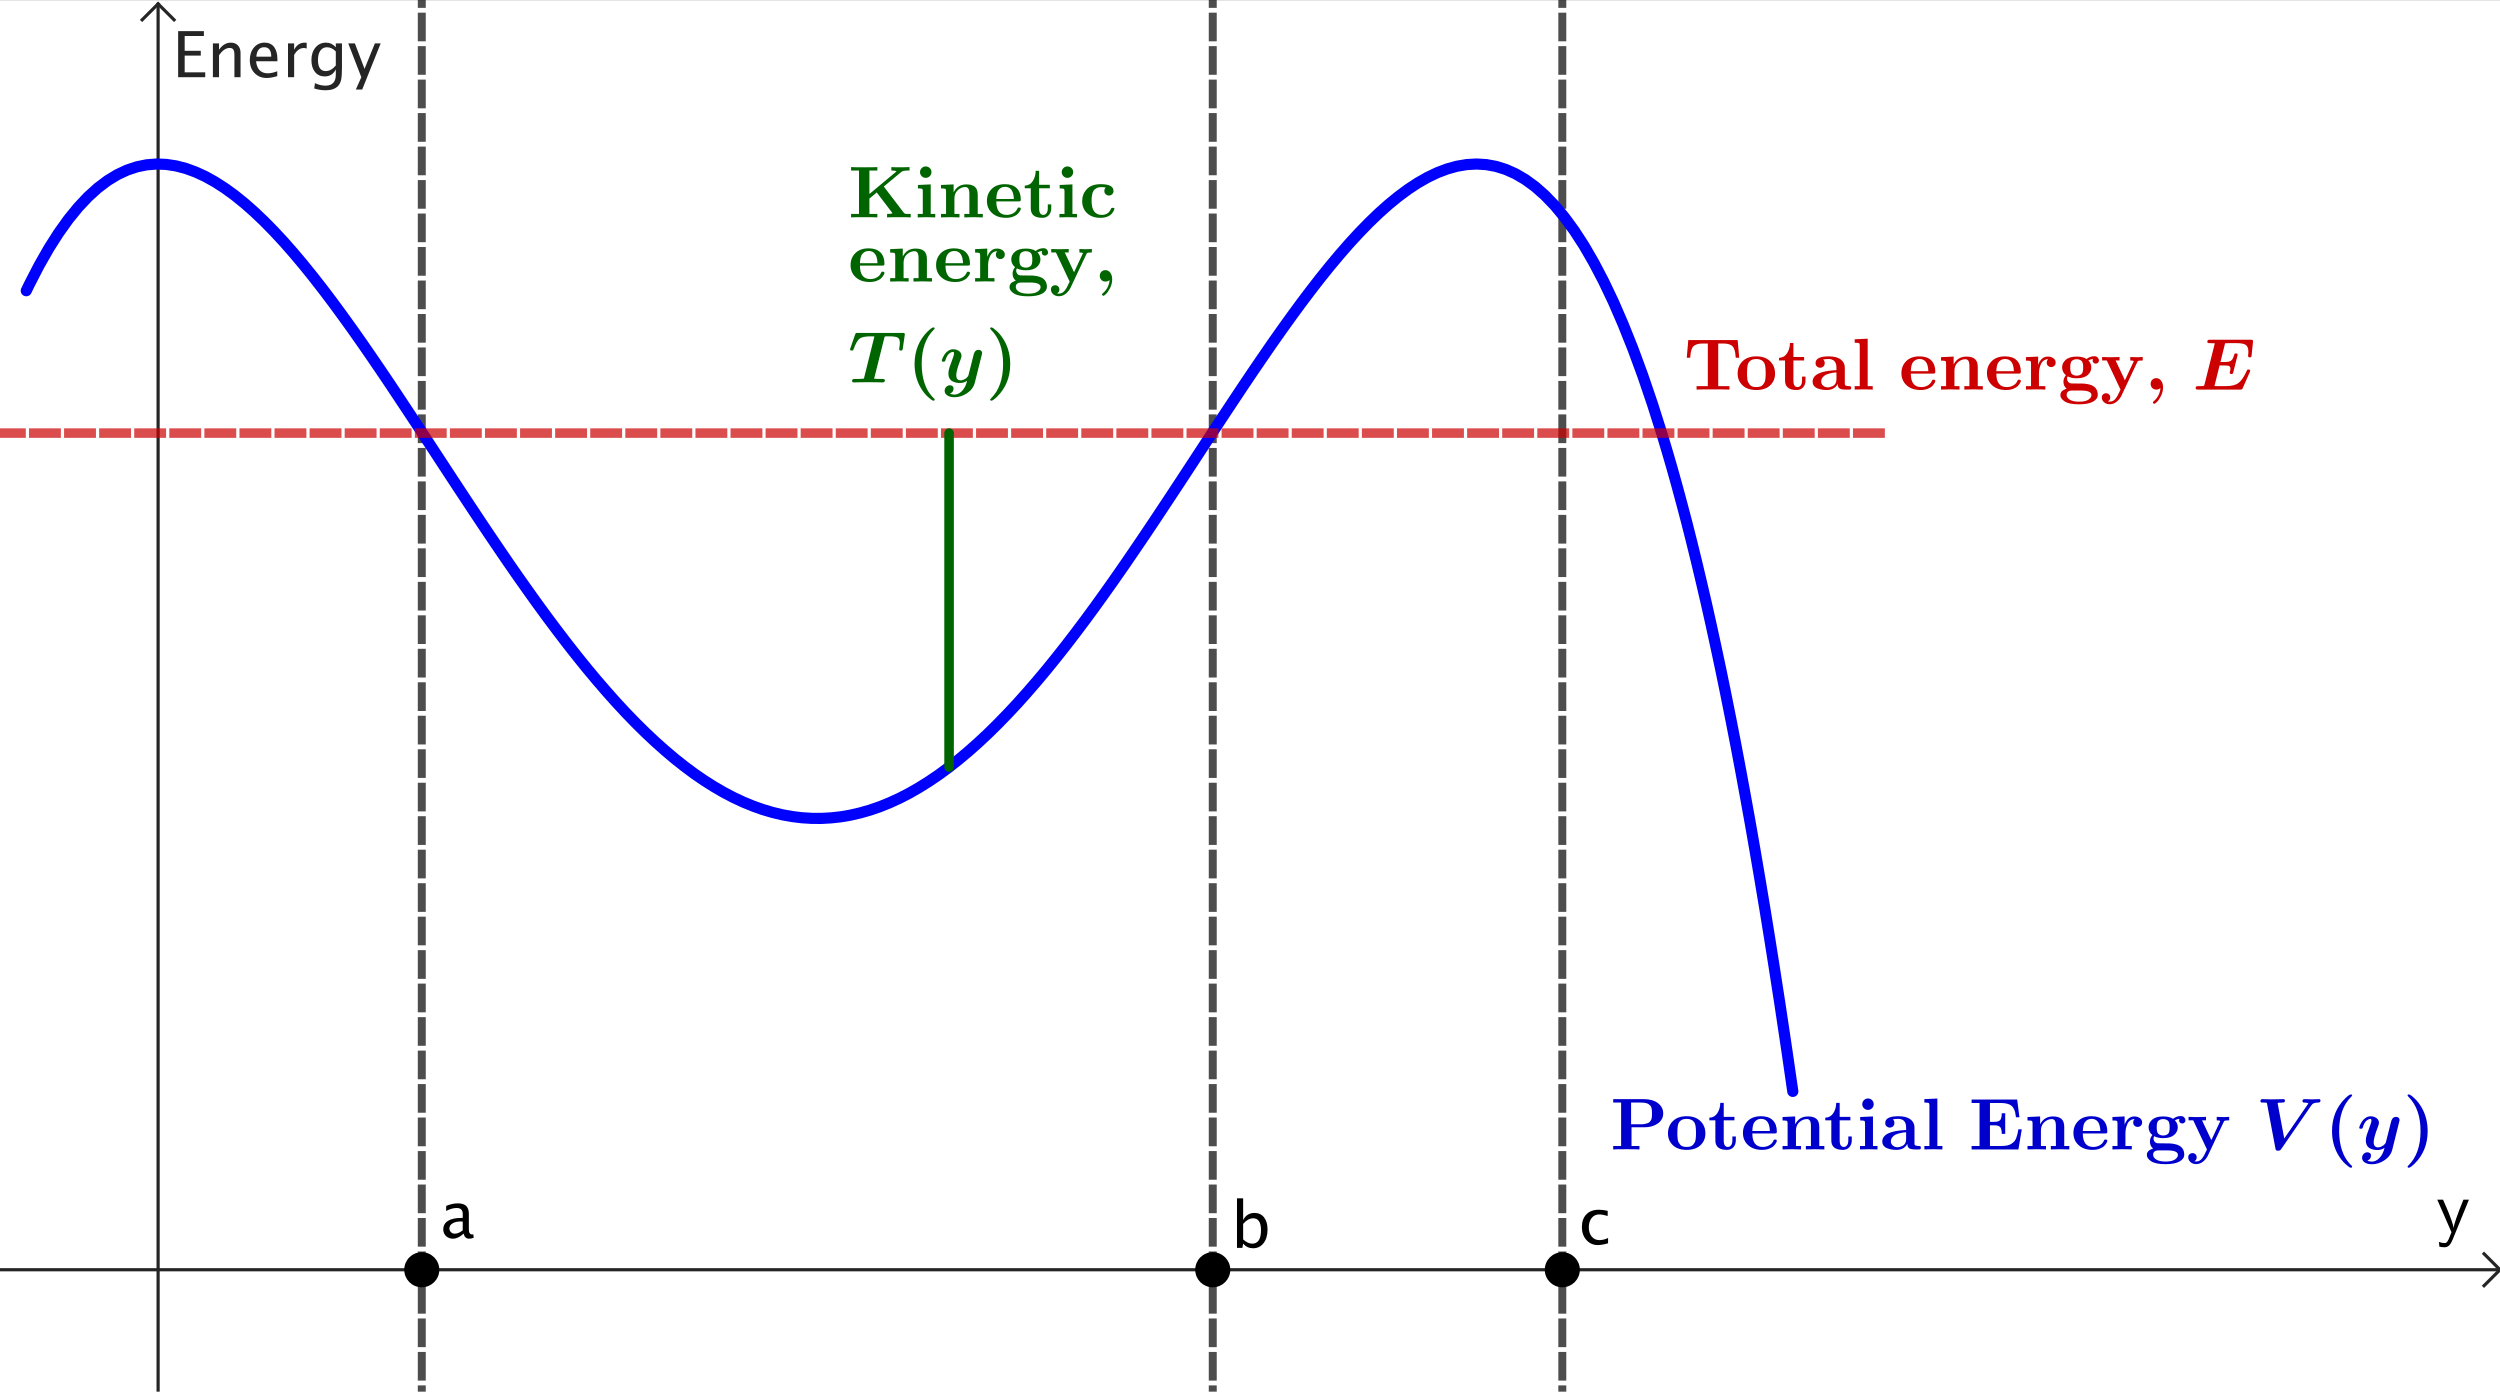 <?xml version="1.0" encoding="ISO-8859-1" standalone="no"?>

<svg 
     version="1.1"
     baseProfile="full"
     xmlns="http://www.w3.org/2000/svg"
     xmlns:xlink="http://www.w3.org/1999/xlink"
     xmlns:ev="http://www.w3.org/2001/xml-events"
     width="18.988cm"
     height="10.57cm"
     viewBox="0 0 784 436"
     >
<rect x="0" y="0" width="784" height="436" fill="#808080" stroke="none"/>
<title>

</title>
<g stroke-linejoin="miter" stroke-dashoffset="0" stroke-dasharray="none" stroke-width="1" stroke-miterlimit="10.000" stroke-linecap="square">
<clipPath id="clip7a4ed79a-d723-424c-baa0-07f545c9dc78">
  <path d="M 0 0 L 0 437.00 L 785.00 437.00 L 785.00 0 z"/>
</clipPath>
<g clip-path="url(#clip1)">
<g fill-opacity="1" fill-rule="nonzero" stroke="none" fill="#ffffff">
  <path d="M 0 0 L 785.00 0 L 785.00 437.00 L 0 437.00 L 0 0 z"/>
</g> <!-- drawing style -->
</g> <!-- clip1 -->
<clipPath id="clipf42e691b-52af-44b4-b8cc-f5f97f5740e5">
  <path d="M 0 0 L 0 437.00 L 785.00 437.00 L 785.00 0 z"/>
</clipPath>
<g clip-path="url(#clip2)">
<g stroke-linecap="butt" fill="none" stroke-opacity="1" stroke="#252525">
  <path d="M 49.582 2 L 49.582 437.00"/>
</g> <!-- drawing style -->
</g> <!-- clip2 -->
<clipPath id="clip154cc3b0-5c3a-420f-b3a2-cf1811137c8d">
  <path d="M 0 0 L 0 437.00 L 785.00 437.00 L 785.00 0 z"/>
</clipPath>
<g clip-path="url(#clip3)">
<g stroke-linecap="butt" fill="none" stroke-opacity="1" stroke="#252525">
  <path d="M 49.582 1 L 44.582 6"/>
</g> <!-- drawing style -->
</g> <!-- clip3 -->
<clipPath id="clip37808c97-e168-4918-bd07-f57a85c25cd8">
  <path d="M 0 0 L 0 437.00 L 785.00 437.00 L 785.00 0 z"/>
</clipPath>
<g clip-path="url(#clip4)">
<g stroke-linecap="butt" fill="none" stroke-opacity="1" stroke="#252525">
  <path d="M 49.582 1 L 54.582 6"/>
</g> <!-- drawing style -->
</g> <!-- clip4 -->
<g transform="matrix(.23, 0, 0, .23, 764.00, 386.21)">
<clipPath id="clipf49707c2-f233-4237-be1f-8a4a0764d116">
  <path d="M -3321.7 -1679.2 L -3321.7 220.82 L 91.304 220.82 L 91.304 -1679.2 z"/>
</clipPath>
<g clip-path="url(#clip5)">
<g fill-opacity="1" fill-rule="nonzero" stroke="none" fill="#000000">
  <path d="M 44.594 -44.406 L 22.797 9.094 Q 20.000 16.000 17.352 18.250 Q 14.703 20.500 11.500 20.500 Q 7.797 20.500 4.297 19.703 L 3.703 13.203 Q 7.703 14.797 11.500 14.797 Q 12.500 14.797 13.102 14.602 Q 13.703 14.406 14.852 13.055 Q 16.000 11.703 17.203 9 Q 18.094 7 20.797 -0 L 1.406 -44.406 L 9.297 -44.406 L 14.703 -31.906 Q 15.500 -30.094 17.148 -26.094 Q 18.797 -22.094 21.102 -15.398 Q 23.406 -8.703 23.703 -5.703 L 23.797 -5.703 Q 24.094 -12.594 37.094 -44.406 L 44.594 -44.406 z"/>
</g> <!-- drawing style -->
</g> <!-- clip5 -->
</g> <!-- transform -->
<clipPath id="clipdff9e8c3-7388-4b68-810b-7d2340ea3182">
  <path d="M 0 0 L 0 437.00 L 785.00 437.00 L 785.00 0 z"/>
</clipPath>
<g clip-path="url(#clip6)">
<g stroke-linecap="butt" fill="none" stroke-opacity="1" stroke="#252525">
  <path d="M 0 397.98 L 783.00 397.98"/>
</g> <!-- drawing style -->
</g> <!-- clip6 -->
<clipPath id="clipdfe437d9-533a-4d56-8abd-90f7eefa64d7">
  <path d="M 0 0 L 0 437.00 L 785.00 437.00 L 785.00 0 z"/>
</clipPath>
<g clip-path="url(#clip7)">
<g stroke-linecap="butt" fill="none" stroke-opacity="1" stroke="#252525">
  <path d="M 784.00 397.98 L 779.00 392.98"/>
</g> <!-- drawing style -->
</g> <!-- clip7 -->
<clipPath id="clip1331beed-916d-4009-94cf-72e161731c01">
  <path d="M 0 0 L 0 437.00 L 785.00 437.00 L 785.00 0 z"/>
</clipPath>
<g clip-path="url(#clip8)">
<g stroke-linecap="butt" fill="none" stroke-opacity="1" stroke="#252525">
  <path d="M 784.00 397.98 L 779.00 402.98"/>
</g> <!-- drawing style -->
</g> <!-- clip8 -->
<clipPath id="clip3bd62ebb-39f1-4660-82f7-dc8aca386285">
  <path d="M 0 0 L 0 437.00 L 785.00 437.00 L 785.00 0 z"/>
</clipPath>
<g clip-path="url(#clip9)">
<g fill-opacity="1" fill-rule="nonzero" stroke="none" fill="#252525">
  <path d="M 55.865 24.000 L 55.865 9.547 L 63.941 9.547 L 63.941 11.080 L 57.916 11.080 L 57.916 15.719 L 62.965 15.719 L 62.965 17.232 L 57.916 17.232 L 57.916 22.467 L 64.361 22.467 L 64.361 24.000 z M 66.764 24.000 L 66.764 13.395 L 68.688 13.395 L 68.688 15.387 Q 70.211 13.160 72.418 13.160 Q 73.795 13.160 74.615 14.034 Q 75.436 14.908 75.436 16.383 L 75.436 24.000 L 73.512 24.000 L 73.512 17.008 Q 73.512 15.826 73.165 15.323 Q 72.818 14.820 72.018 14.820 Q 70.250 14.820 68.688 17.135 L 68.688 24.000 z M 86.949 23.658 Q 85.016 24.244 83.639 24.244 Q 81.295 24.244 79.815 22.687 Q 78.336 21.129 78.336 18.648 Q 78.336 16.236 79.640 14.693 Q 80.943 13.150 82.975 13.150 Q 84.898 13.150 85.948 14.518 Q 86.998 15.885 86.998 18.404 L 86.988 19.000 L 80.299 19.000 Q 80.719 22.779 84.000 22.779 Q 85.201 22.779 86.949 22.135 z M 80.387 17.555 L 85.064 17.555 Q 85.064 14.596 82.857 14.596 Q 80.641 14.596 80.387 17.555 z M 90.318 24.000 L 90.318 13.395 L 92.242 13.395 L 92.242 15.387 Q 93.385 13.160 95.562 13.160 Q 95.855 13.160 96.178 13.209 L 96.178 15.006 Q 95.680 14.840 95.299 14.840 Q 93.473 14.840 92.242 17.008 L 92.242 24.000 z M 98.541 27.525 L 98.766 25.855 Q 100.44 26.646 102.06 26.646 Q 105.31 26.646 105.31 23.199 L 105.31 21.529 Q 104.24 23.756 101.81 23.756 Q 99.908 23.756 98.785 22.369 Q 97.662 20.982 97.662 18.629 Q 97.662 16.207 98.941 14.684 Q 100.22 13.160 102.25 13.160 Q 104.03 13.160 105.31 14.605 L 105.31 13.395 L 107.24 13.395 L 107.24 21.109 Q 107.24 23.600 106.98 24.796 Q 106.72 25.992 106.01 26.754 Q 104.75 28.092 102.10 28.092 Q 100.24 28.092 98.541 27.525 z M 105.31 20.328 L 105.31 15.924 Q 104.04 14.605 102.54 14.605 Q 101.22 14.605 100.46 15.670 Q 99.713 16.734 99.713 18.590 Q 99.713 22.076 102.16 22.076 Q 103.83 22.076 105.31 20.328 z M 111.59 27.857 L 113.31 24.000 L 109.21 13.395 L 111.29 13.395 L 114.32 21.383 L 117.56 13.395 L 119.38 13.395 L 113.59 27.857 z"/>
</g> <!-- drawing style -->
</g> <!-- clip9 -->
<g id="misc">
</g><!-- misc -->
<g id="layer0">
<clipPath id="clip2c8a2509-3149-4e2c-909e-9adf0d3844ad">
  <path d="M 0 0 L 0 437.00 L 785.00 437.00 L 785.00 0 z"/>
</clipPath>
<g clip-path="url(#clip10)">
<g stroke-linejoin="round" stroke-dasharray="6.5,4" stroke-width="2.5" stroke-linecap="butt" fill="none" stroke-opacity=".698" stroke="#000000">
  <path d="M 132.27 442.00 L 132.27 -5"/>
<title>Line j</title>
<desc>Line j: Line through D perpendicular to xAxis</desc>

</g> <!-- drawing style -->
</g> <!-- clip10 -->
<clipPath id="clip85e8d5f6-f57f-4aab-88e1-0b0e2cc643b9">
  <path d="M 0 0 L 0 437.00 L 785.00 437.00 L 785.00 0 z"/>
</clipPath>
<g clip-path="url(#clip11)">
<g stroke-linejoin="round" stroke-dasharray="6.5,4" stroke-width="2.5" stroke-linecap="butt" fill="none" stroke-opacity=".698" stroke="#000000">
  <path d="M 380.32 442.00 L 380.32 -5"/>
<title>Line l</title>
<desc>Line l: Line through E perpendicular to xAxis</desc>

</g> <!-- drawing style -->
</g> <!-- clip11 -->
<clipPath id="clipafc17dde-1c40-448a-b7d7-27decb4e4a27">
  <path d="M 0 0 L 0 437.00 L 785.00 437.00 L 785.00 0 z"/>
</clipPath>
<g clip-path="url(#clip12)">
<g stroke-linejoin="round" stroke-dasharray="6.5,4" stroke-width="2.5" stroke-linecap="butt" fill="none" stroke-opacity=".698" stroke="#000000">
  <path d="M 489.94 442.00 L 489.94 -5"/>
<title>Line m</title>
<desc>Line m: Line through F perpendicular to xAxis</desc>

</g> <!-- drawing style -->
</g> <!-- clip12 -->
<clipPath id="clip25397707-bb2c-426e-bd5b-4ea3753085c2">
  <path d="M 0 0 L 0 437.00 L 785.00 437.00 L 785.00 0 z"/>
</clipPath>
<g clip-path="url(#clip13)">
<g fill-opacity="1" fill-rule="nonzero" stroke="none" fill="#000000">
  <path d="M 137.27 397.98 C 137.27 400.74 135.03 402.98 132.27 402.98 C 129.50 402.98 127.27 400.74 127.27 397.98 C 127.27 395.22 129.50 392.98 132.27 392.98 C 135.03 392.98 137.27 395.22 137.27 397.98 z"/>
<title>Point D</title>
<desc>Point D: Point on xAxis</desc>

</g> <!-- drawing style -->
</g> <!-- clip13 -->
<clipPath id="clip304b457f-844d-4c1a-9d5c-0d1b2704db18">
  <path d="M 0 0 L 0 437.00 L 785.00 437.00 L 785.00 0 z"/>
</clipPath>
<g clip-path="url(#clip14)">
<g stroke-linejoin="round" stroke-linecap="round" fill="none" stroke-opacity="1" stroke="#000000">
  <path d="M 137.27 397.98 C 137.27 400.74 135.03 402.98 132.27 402.98 C 129.50 402.98 127.27 400.74 127.27 397.98 C 127.27 395.22 129.50 392.98 132.27 392.98 C 135.03 392.98 137.27 395.22 137.27 397.98 z"/>
<title>Point D</title>
<desc>Point D: Point on xAxis</desc>

</g> <!-- drawing style -->
</g> <!-- clip14 -->
<clipPath id="clip8bdc6434-b496-47e1-a9a9-9ee2dce5a072">
  <path d="M 0 0 L 0 437.00 L 785.00 437.00 L 785.00 0 z"/>
</clipPath>
<g clip-path="url(#clip15)">
<g fill-opacity="1" fill-rule="nonzero" stroke="none" fill="#000000">
  <path d="M 145.39 386.65 Q 143.66 388.24 142.06 388.24 Q 140.74 388.24 139.88 387.42 Q 139.01 386.59 139.01 385.33 Q 139.01 383.60 140.47 382.66 Q 141.93 381.73 144.65 381.73 L 145.11 381.73 L 145.11 380.45 Q 145.11 378.61 143.21 378.61 Q 141.69 378.61 139.92 379.54 L 139.92 377.95 Q 141.87 377.16 143.57 377.16 Q 145.34 377.16 146.19 377.96 Q 147.03 378.76 147.03 380.45 L 147.03 385.26 Q 147.03 386.91 148.05 386.91 Q 148.18 386.91 148.42 386.87 L 148.56 387.93 Q 147.90 388.24 147.11 388.24 Q 145.76 388.24 145.39 386.65 z M 145.11 385.61 L 145.11 382.86 L 144.46 382.84 Q 142.88 382.84 141.91 383.44 Q 140.93 384.04 140.93 385.02 Q 140.93 385.71 141.42 386.19 Q 141.91 386.67 142.61 386.67 Q 143.81 386.67 145.11 385.61 z"/>
<title>Point D</title>
<desc>Point D: Point on xAxis</desc>

</g> <!-- drawing style -->
</g> <!-- clip15 -->
<clipPath id="clip373187a9-acb7-48b9-bd14-43e36503f244">
  <path d="M 0 0 L 0 437.00 L 785.00 437.00 L 785.00 0 z"/>
</clipPath>
<g clip-path="url(#clip16)">
<g fill-opacity="1" fill-rule="nonzero" stroke="none" fill="#000000">
  <path d="M 385.32 397.98 C 385.32 400.74 383.08 402.98 380.32 402.98 C 377.55 402.98 375.32 400.74 375.32 397.98 C 375.32 395.22 377.55 392.98 380.32 392.98 C 383.08 392.98 385.32 395.22 385.32 397.98 z"/>
<title>Point E</title>
<desc>Point E: Point on xAxis</desc>

</g> <!-- drawing style -->
</g> <!-- clip16 -->
<clipPath id="clipb7f60726-e274-46bf-aad4-be4c5e4efce1">
  <path d="M 0 0 L 0 437.00 L 785.00 437.00 L 785.00 0 z"/>
</clipPath>
<g clip-path="url(#clip17)">
<g stroke-linejoin="round" stroke-linecap="round" fill="none" stroke-opacity="1" stroke="#000000">
  <path d="M 385.32 397.98 C 385.32 400.74 383.08 402.98 380.32 402.98 C 377.55 402.98 375.32 400.74 375.32 397.98 C 375.32 395.22 377.55 392.98 380.32 392.98 C 383.08 392.98 385.32 395.22 385.32 397.98 z"/>
<title>Point E</title>
<desc>Point E: Point on xAxis</desc>

</g> <!-- drawing style -->
</g> <!-- clip17 -->
<clipPath id="clipa927ae3d-5de1-4ee0-8f4d-660e19237be4">
  <path d="M 0 0 L 0 437.00 L 785.00 437.00 L 785.00 0 z"/>
</clipPath>
<g clip-path="url(#clip18)">
<g fill-opacity="1" fill-rule="nonzero" stroke="none" fill="#000000">
  <path d="M 387.92 391.12 L 387.92 375.58 L 389.85 375.58 L 389.85 382.39 Q 391.03 380.16 393.39 380.16 Q 395.31 380.16 396.41 381.56 Q 397.50 382.95 397.50 385.38 Q 397.50 388.01 396.26 389.63 Q 395.01 391.24 392.98 391.24 Q 391.10 391.24 389.85 389.80 L 389.61 391.12 z M 389.85 388.47 Q 391.33 389.80 392.68 389.80 Q 395.45 389.80 395.45 385.57 Q 395.45 381.84 392.99 381.84 Q 391.38 381.84 389.85 383.59 z"/>
<title>Point E</title>
<desc>Point E: Point on xAxis</desc>

</g> <!-- drawing style -->
</g> <!-- clip18 -->
<clipPath id="clipde1be748-fa7d-440b-b8ee-f96ddf5f488f">
  <path d="M 0 0 L 0 437.00 L 785.00 437.00 L 785.00 0 z"/>
</clipPath>
<g clip-path="url(#clip19)">
<g fill-opacity="1" fill-rule="nonzero" stroke="none" fill="#000000">
  <path d="M 494.94 397.98 C 494.94 400.74 492.70 402.98 489.94 402.98 C 487.18 402.98 484.94 400.74 484.94 397.98 C 484.94 395.22 487.18 392.98 489.94 392.98 C 492.70 392.98 494.94 395.22 494.94 397.98 z"/>
<title>Point F</title>
<desc>Point F: Point on xAxis</desc>

</g> <!-- drawing style -->
</g> <!-- clip19 -->
<clipPath id="clipa30d46a7-3ea7-4235-8669-292ff8cd5150">
  <path d="M 0 0 L 0 437.00 L 785.00 437.00 L 785.00 0 z"/>
</clipPath>
<g clip-path="url(#clip20)">
<g stroke-linejoin="round" stroke-linecap="round" fill="none" stroke-opacity="1" stroke="#000000">
  <path d="M 494.94 397.98 C 494.94 400.74 492.70 402.98 489.94 402.98 C 487.18 402.98 484.94 400.74 484.94 397.98 C 484.94 395.22 487.18 392.98 489.94 392.98 C 492.70 392.98 494.94 395.22 494.94 397.98 z"/>
<title>Point F</title>
<desc>Point F: Point on xAxis</desc>

</g> <!-- drawing style -->
</g> <!-- clip20 -->
<clipPath id="clip5f9a6ec5-6c1a-46d8-893b-cc88a7de182b">
  <path d="M 0 0 L 0 437.00 L 785.00 437.00 L 785.00 0 z"/>
</clipPath>
<g clip-path="url(#clip21)">
<g fill-opacity="1" fill-rule="nonzero" stroke="none" fill="#000000">
  <path d="M 501.06 390.24 Q 498.92 390.24 497.50 388.65 Q 496.08 387.06 496.08 384.64 Q 496.08 382.05 497.49 380.61 Q 498.89 379.16 501.40 379.16 Q 502.64 379.16 504.17 379.50 L 504.17 381.11 Q 502.54 380.63 501.51 380.63 Q 500.04 380.63 499.15 381.74 Q 498.25 382.85 498.25 384.70 Q 498.25 386.48 499.17 387.59 Q 500.09 388.69 501.57 388.69 Q 502.89 388.69 504.29 388.02 L 504.29 389.68 Q 502.42 390.24 501.06 390.24 z"/>
<title>Point F</title>
<desc>Point F: Point on xAxis</desc>

</g> <!-- drawing style -->
</g> <!-- clip21 -->
<g transform="matrix(.23, 0, 0, .23, 505.00, 360.25)">
<clipPath id="clipdb719eec-3e93-4a7d-9835-c1511105a31a">
  <path d="M -2195.7 -1566.3 L -2195.7 333.70 L 1217.4 333.70 L 1217.4 -1566.3 z"/>
</clipPath>
<g clip-path="url(#clip22)">
<g fill-opacity="1" fill-rule="nonzero" stroke="none" fill="#0000cc">
  <path d="M 28.906 -30.203 L 28.906 -4.703 L 39.703 -4.703 L 39.703 -0 Q 35.906 -.297 21.805 -.297 Q 7.703 -.297 3.906 -0 L 3.906 -4.703 L 14.703 -4.703 L 14.703 -63.906 L 3.906 -63.906 L 3.906 -68.594 L 45.594 -68.594 Q 57.797 -68.594 64.945 -63.094 Q 72.094 -57.594 72.094 -49.094 Q 72.094 -40.594 64.750 -35.398 Q 57.406 -30.203 46.594 -30.203 L 28.906 -30.203 z M 41.703 -34.297 Q 44.797 -34.297 47.250 -34.797 Q 49.703 -35.297 51.305 -35.945 Q 52.906 -36.594 54.000 -37.898 Q 55.094 -39.203 55.648 -40.250 Q 56.203 -41.297 56.453 -43.102 Q 56.703 -44.906 56.750 -46.000 Q 56.797 -47.094 56.797 -49.094 Q 56.797 -51.500 56.695 -52.750 Q 56.594 -54.000 56.250 -56.047 Q 55.906 -58.094 54.953 -59.250 Q 54.000 -60.406 52.398 -61.602 Q 50.797 -62.797 48.102 -63.352 Q 45.406 -63.906 41.797 -63.906 L 28.297 -63.906 L 28.297 -34.297 L 41.703 -34.297 z"/>
<title>\text{Potential Energy }V(y)</title>
<desc>text1 = “\text{Potential Energy }V(y)”</desc>

</g> <!-- drawing style -->
</g> <!-- clip22 -->
</g> <!-- transform -->
<g transform="matrix(.23, 0, 0, .23, 522.34, 360.25)">
<clipPath id="clip9603d137-dc75-47a2-8eea-3ba1d2e22c2c">
  <path d="M -2271.1 -1566.3 L -2271.1 333.70 L 1142.0 333.70 L 1142.0 -1566.3 z"/>
</clipPath>
<g clip-path="url(#clip23)">
<g fill-opacity="1" fill-rule="nonzero" stroke="none" fill="#0000cc">
  <path d="M 54.203 -21.797 Q 54.203 -12.094 47.500 -5.75 Q 40.797 .594 28.695 .594 Q 16.594 .594 9.898 -5.75 Q 3.203 -12.094 3.203 -21.797 Q 3.203 -32.094 9.953 -38.695 Q 16.703 -45.297 28.703 -45.297 Q 40.594 -45.297 47.398 -38.695 Q 54.203 -32.094 54.203 -21.797 z M 28.695 -3.406 Q 31.797 -3.406 34.047 -4.156 Q 36.297 -4.906 37.648 -6.602 Q 39.000 -8.297 39.797 -9.797 Q 40.594 -11.297 40.945 -14.047 Q 41.297 -16.797 41.352 -18.352 Q 41.406 -19.906 41.406 -22.906 Q 41.406 -33.203 39.297 -36.594 Q 36.094 -41.703 28.703 -41.703 Q 20.703 -41.703 17.703 -35.906 Q 16.000 -32.500 16.000 -22.906 Q 16.000 -19.906 16.047 -18.352 Q 16.094 -16.797 16.445 -14.047 Q 16.797 -11.297 17.602 -9.797 Q 18.406 -8.297 19.750 -6.602 Q 21.094 -4.906 23.344 -4.156 Q 25.594 -3.406 28.695 -3.406 z"/>
<title>\text{Potential Energy }V(y)</title>
<desc>text1 = “\text{Potential Energy }V(y)”</desc>

</g> <!-- drawing style -->
</g> <!-- clip23 -->
</g> <!-- transform -->
<g transform="matrix(.23, 0, 0, .23, 535.57, 360.25)">
<clipPath id="clipf676768c-5874-4935-967d-511501eea2c7">
  <path d="M -2328.6 -1566.3 L -2328.6 333.70 L 1084.5 333.70 L 1084.5 -1566.3 z"/>
</clipPath>
<g clip-path="url(#clip24)">
<g fill-opacity="1" fill-rule="nonzero" stroke="none" fill="#0000cc">
  <path d="M 21.703 -39.703 L 21.703 -12.094 Q 21.703 -3.406 27.500 -3.406 Q 29.906 -3.406 31.703 -5.656 Q 33.500 -7.906 33.500 -12.594 L 33.500 -17.703 L 38.203 -17.703 L 38.203 -12.406 Q 38.203 -6.797 34.953 -3.102 Q 31.703 .594 26.094 .594 Q 10.297 .594 10.297 -12.297 L 10.297 -39.703 L 2.094 -39.703 L 2.094 -43.297 Q 9.094 -43.500 13.000 -49.453 Q 16.906 -55.406 17.000 -63.500 L 21.703 -63.500 L 21.703 -44.406 L 36.297 -44.406 L 36.297 -39.703 L 21.703 -39.703 z"/>
<title>\text{Potential Energy }V(y)</title>
<desc>text1 = “\text{Potential Energy }V(y)”</desc>

</g> <!-- drawing style -->
</g> <!-- clip24 -->
</g> <!-- transform -->
<g transform="matrix(.23, 0, 0, .23, 545.85, 360.25)">
<clipPath id="clip6a6c5dbb-f5c0-400c-9b22-153cea392c06">
  <path d="M -2373.3 -1566.3 L -2373.3 333.70 L 1039.8 333.70 L 1039.8 -1566.3 z"/>
</clipPath>
<g clip-path="url(#clip25)">
<g fill-opacity="1" fill-rule="nonzero" stroke="none" fill="#0000cc">
  <path d="M 46.203 -21.797 L 16.000 -21.797 Q 16.000 -3.406 30.203 -3.406 Q 35.094 -3.406 39.000 -5.602 Q 42.906 -7.797 44.500 -11.406 Q 45.000 -12.703 45.398 -13.102 Q 45.797 -13.500 47.000 -13.500 Q 49.406 -13.500 49.406 -11.703 Q 49.406 -10.797 48.406 -9 Q 47.406 -7.203 45.352 -4.953 Q 43.297 -2.703 39.047 -1.055 Q 34.797 .594 29.297 .594 Q 17.406 .594 10.305 -5.852 Q 3.203 -12.297 3.203 -22.500 Q 3.203 -32.297 9.75 -38.797 Q 16.297 -45.297 27.906 -45.297 Q 38.203 -45.297 43.797 -39.906 Q 49.406 -34.297 49.406 -24.500 Q 49.406 -22.594 48.750 -22.195 Q 48.094 -21.797 46.203 -21.797 z M 16.000 -25.094 L 39.906 -25.094 Q 39.406 -41.703 27.906 -41.703 Q 21.797 -41.703 18.406 -36.500 Q 16.406 -33.406 16.000 -25.094 z"/>
<title>\text{Potential Energy }V(y)</title>
<desc>text1 = “\text{Potential Energy }V(y)”</desc>

</g> <!-- drawing style -->
</g> <!-- clip25 -->
</g> <!-- transform -->
<g transform="matrix(.23, 0, 0, .23, 557.97, 360.25)">
<clipPath id="clip74321898-013f-434e-8140-b74d511ec298">
  <path d="M -2426.0 -1566.3 L -2426.0 333.70 L 987.09 333.70 L 987.09 -1566.3 z"/>
</clipPath>
<g clip-path="url(#clip26)">
<g fill-opacity="1" fill-rule="nonzero" stroke="none" fill="#0000cc">
  <path d="M 4.5 -4.703 L 11.406 -4.703 L 11.406 -35.594 Q 11.406 -38.406 10.352 -38.953 Q 9.297 -39.500 4.5 -39.500 L 4.5 -44.203 L 21.703 -45.000 L 21.703 -34.203 Q 27.203 -45.000 39.203 -45.000 Q 46.906 -45.000 50.750 -41.648 Q 54.594 -38.297 54.594 -30.594 L 54.594 -4.703 L 61.500 -4.703 L 61.500 -0 Q 53.094 -.297 48.898 -.297 Q 44.703 -.297 36.297 -0 L 36.297 -4.703 L 43.203 -4.703 L 43.203 -31.703 Q 43.203 -37.094 41.805 -39.250 Q 40.406 -41.406 37.703 -41.406 Q 32.203 -41.406 27.500 -37.250 Q 22.797 -33.094 22.797 -25.594 L 22.797 -4.703 L 29.703 -4.703 L 29.703 -0 Q 21.297 -.297 17.102 -.297 Q 12.906 -.297 4.5 -0 L 4.5 -4.703 z"/>
<title>\text{Potential Energy }V(y)</title>
<desc>text1 = “\text{Potential Energy }V(y)”</desc>

</g> <!-- drawing style -->
</g> <!-- clip26 -->
</g> <!-- transform -->
<g transform="matrix(.23, 0, 0, .23, 571.93, 360.25)">
<clipPath id="clip022c12cf-935c-4967-9689-5df323fc7278">
  <path d="M -2486.7 -1566.3 L -2486.7 333.70 L 926.39 333.70 L 926.39 -1566.3 z"/>
</clipPath>
<g clip-path="url(#clip27)">
<g fill-opacity="1" fill-rule="nonzero" stroke="none" fill="#0000cc">
  <path d="M 21.703 -39.703 L 21.703 -12.094 Q 21.703 -3.406 27.500 -3.406 Q 29.906 -3.406 31.703 -5.656 Q 33.500 -7.906 33.500 -12.594 L 33.500 -17.703 L 38.203 -17.703 L 38.203 -12.406 Q 38.203 -6.797 34.953 -3.102 Q 31.703 .594 26.094 .594 Q 10.297 .594 10.297 -12.297 L 10.297 -39.703 L 2.094 -39.703 L 2.094 -43.297 Q 9.094 -43.500 13.000 -49.453 Q 16.906 -55.406 17.000 -63.500 L 21.703 -63.500 L 21.703 -44.406 L 36.297 -44.406 L 36.297 -39.703 L 21.703 -39.703 z"/>
<title>\text{Potential Energy }V(y)</title>
<desc>text1 = “\text{Potential Energy }V(y)”</desc>

</g> <!-- drawing style -->
</g> <!-- clip27 -->
</g> <!-- transform -->
<g transform="matrix(.23, 0, 0, .23, 582.21, 360.25)">
<clipPath id="clipdf80bf74-4a0a-4ed7-9902-264460f9d433">
  <path d="M -2531.4 -1566.3 L -2531.4 333.70 L 881.69 333.70 L 881.69 -1566.3 z"/>
</clipPath>
<g clip-path="url(#clip28)">
<g fill-opacity="1" fill-rule="nonzero" stroke="none" fill="#0000cc">
  <path d="M 22.406 -45.000 L 22.406 -4.703 L 28.594 -4.703 L 28.594 -0 Q 17.797 -.297 16.906 -.297 Q 14.000 -.297 4.703 -0 L 4.703 -4.703 L 11.594 -4.703 L 11.594 -35.594 Q 11.594 -38.406 10.594 -38.953 Q 9.594 -39.500 5 -39.500 L 5 -44.203 L 22.406 -45.000 z M 23.406 -61.703 Q 23.406 -58.406 21.102 -56.156 Q 18.797 -53.906 15.602 -53.906 Q 12.406 -53.906 10.102 -56.203 Q 7.797 -58.500 7.797 -61.703 Q 7.797 -64.906 10.102 -67.203 Q 12.406 -69.500 15.602 -69.500 Q 18.797 -69.500 21.102 -67.250 Q 23.406 -65.000 23.406 -61.703 z"/>
<title>\text{Potential Energy }V(y)</title>
<desc>text1 = “\text{Potential Energy }V(y)”</desc>

</g> <!-- drawing style -->
</g> <!-- clip28 -->
</g> <!-- transform -->
<g transform="matrix(.23, 0, 0, .23, 589.55, 360.25)">
<clipPath id="clip3c24b0ff-a897-4d20-9c8f-c0416149dd1b">
  <path d="M -2563.3 -1566.3 L -2563.3 333.70 L 849.79 333.70 L 849.79 -1566.3 z"/>
</clipPath>
<g clip-path="url(#clip29)">
<g fill-opacity="1" fill-rule="nonzero" stroke="none" fill="#0000cc">
  <path d="M 37.406 -7.703 Q 33.094 .594 22.500 .594 Q 19.500 .594 16.500 .148 Q 13.500 -.297 10.297 -1.445 Q 7.094 -2.594 5.148 -5 Q 3.203 -7.406 3.203 -10.797 Q 3.203 -25.094 35.703 -26.500 L 35.703 -29.906 Q 35.703 -41.703 24.703 -41.703 Q 20.797 -41.703 17.500 -41.000 Q 19.703 -39.500 19.703 -36.094 Q 19.703 -33.094 17.805 -31.445 Q 15.906 -29.797 13.406 -29.797 Q 11.094 -29.797 9.148 -31.445 Q 7.203 -33.094 7.203 -36.094 Q 7.203 -45.297 25.094 -45.297 Q 35.906 -45.297 41.500 -41.102 Q 47.094 -36.906 47.094 -29.906 L 47.094 -8.406 Q 47.094 -7 47.297 -6.398 Q 47.500 -5.797 48.898 -5.25 Q 50.297 -4.703 53.203 -4.703 Q 54.094 -4.703 54.500 -4.602 Q 54.906 -4.5 55.352 -4 Q 55.797 -3.5 55.797 -2.398 Q 55.797 -1.297 55.352 -.75 Q 54.906 -.203 54.352 -.102 Q 53.797 -0 52.594 -0 L 47.797 -0 Q 44.094 -0 41.797 -.703 Q 39.500 -1.406 38.648 -2.805 Q 37.797 -4.203 37.602 -5.148 Q 37.406 -6.094 37.406 -7.703 z M 35.703 -23.406 Q 33.500 -23.297 31.547 -23.047 Q 29.594 -22.797 26.297 -21.945 Q 23.000 -21.094 20.703 -19.898 Q 18.406 -18.703 16.656 -16.352 Q 14.906 -14.000 14.906 -10.906 Q 14.906 -7.594 17.555 -5.297 Q 20.203 -3 24.000 -3 Q 25.297 -3 26.945 -3.398 Q 28.594 -3.797 30.750 -4.797 Q 32.906 -5.797 34.305 -8.195 Q 35.703 -10.594 35.703 -13.906 L 35.703 -23.406 z"/>
<title>\text{Potential Energy }V(y)</title>
<desc>text1 = “\text{Potential Energy }V(y)”</desc>

</g> <!-- drawing style -->
</g> <!-- clip29 -->
</g> <!-- transform -->
<g transform="matrix(.23, 0, 0, .23, 602.40, 360.25)">
<clipPath id="clip17584488-c8d9-4f8b-925c-088a8e1c4b04">
  <path d="M -2619.2 -1566.3 L -2619.2 333.70 L 793.89 333.70 L 793.89 -1566.3 z"/>
</clipPath>
<g clip-path="url(#clip30)">
<g fill-opacity="1" fill-rule="nonzero" stroke="none" fill="#0000cc">
  <path d="M 22.406 -69.406 L 22.406 -4.703 L 29.297 -4.703 L 29.297 -0 Q 19.094 -.297 17.000 -.297 Q 14.297 -.297 4.703 -0 L 4.703 -4.703 L 11.594 -4.703 L 11.594 -60.000 Q 11.594 -62.797 10.547 -63.352 Q 9.5 -63.906 4.703 -63.906 L 4.703 -68.594 L 22.406 -69.406 z"/>
<title>\text{Potential Energy }V(y)</title>
<desc>text1 = “\text{Potential Energy }V(y)”</desc>

</g> <!-- drawing style -->
</g> <!-- clip30 -->
</g> <!-- transform -->
<g transform="matrix(.23, 0, 0, .23, 617.40, 360.25)">
<clipPath id="clipf6d29eb0-847b-4135-83e6-9ae738121d41">
  <path d="M -2684.4 -1566.3 L -2684.4 333.70 L 728.69 333.70 L 728.69 -1566.3 z"/>
</clipPath>
<g clip-path="url(#clip31)">
<g fill-opacity="1" fill-rule="nonzero" stroke="none" fill="#0000cc">
  <path d="M 72.297 -27.406 L 67.703 -0 L 3.906 -0 L 3.906 -4.703 L 14.703 -4.703 L 14.703 -63.297 L 3.906 -63.297 L 3.906 -68.000 L 66.000 -68.000 L 69.094 -43.906 L 64.406 -43.906 Q 63.906 -48.000 63.250 -50.648 Q 62.594 -53.297 61.195 -55.898 Q 59.797 -58.500 57.695 -60.000 Q 55.594 -61.500 52.195 -62.398 Q 48.797 -63.297 44.094 -63.297 L 28.906 -63.297 L 28.906 -37.594 L 34.406 -37.594 Q 41.094 -37.594 43.047 -40.297 Q 45.000 -43.000 45.000 -49.297 L 49.703 -49.297 L 49.703 -21.203 L 45.000 -21.203 Q 45.000 -27.500 43.047 -30.203 Q 41.094 -32.906 34.406 -32.906 L 28.906 -32.906 L 28.906 -4.703 L 44.094 -4.703 Q 48.594 -4.703 52.047 -5.352 Q 55.500 -6 57.898 -7.547 Q 60.297 -9.094 61.945 -10.844 Q 63.594 -12.594 64.695 -15.445 Q 65.797 -18.297 66.398 -20.898 Q 67.000 -23.500 67.594 -27.406 L 72.297 -27.406 z"/>
<title>\text{Potential Energy }V(y)</title>
<desc>text1 = “\text{Potential Energy }V(y)”</desc>

</g> <!-- drawing style -->
</g> <!-- clip31 -->
</g> <!-- transform -->
<g transform="matrix(.23, 0, 0, .23, 634.79, 360.25)">
<clipPath id="clipc362583f-6b01-43e6-a76c-5f7938db91de">
  <path d="M -2760.0 -1566.3 L -2760.0 333.70 L 653.09 333.70 L 653.09 -1566.3 z"/>
</clipPath>
<g clip-path="url(#clip32)">
<g fill-opacity="1" fill-rule="nonzero" stroke="none" fill="#0000cc">
  <path d="M 4.5 -4.703 L 11.406 -4.703 L 11.406 -35.594 Q 11.406 -38.406 10.352 -38.953 Q 9.297 -39.500 4.5 -39.500 L 4.5 -44.203 L 21.703 -45.000 L 21.703 -34.203 Q 27.203 -45.000 39.203 -45.000 Q 46.906 -45.000 50.750 -41.648 Q 54.594 -38.297 54.594 -30.594 L 54.594 -4.703 L 61.500 -4.703 L 61.500 -0 Q 53.094 -.297 48.898 -.297 Q 44.703 -.297 36.297 -0 L 36.297 -4.703 L 43.203 -4.703 L 43.203 -31.703 Q 43.203 -37.094 41.805 -39.250 Q 40.406 -41.406 37.703 -41.406 Q 32.203 -41.406 27.500 -37.250 Q 22.797 -33.094 22.797 -25.594 L 22.797 -4.703 L 29.703 -4.703 L 29.703 -0 Q 21.297 -.297 17.102 -.297 Q 12.906 -.297 4.5 -0 L 4.5 -4.703 z"/>
<title>\text{Potential Energy }V(y)</title>
<desc>text1 = “\text{Potential Energy }V(y)”</desc>

</g> <!-- drawing style -->
</g> <!-- clip32 -->
</g> <!-- transform -->
<g transform="matrix(.23, 0, 0, .23, 649.49, 360.25)">
<clipPath id="clip88eb6126-f571-4c95-a5ba-acfdb4158d15">
  <path d="M -2823.9 -1566.3 L -2823.9 333.70 L 589.19 333.70 L 589.19 -1566.3 z"/>
</clipPath>
<g clip-path="url(#clip33)">
<g fill-opacity="1" fill-rule="nonzero" stroke="none" fill="#0000cc">
  <path d="M 46.203 -21.797 L 16.000 -21.797 Q 16.000 -3.406 30.203 -3.406 Q 35.094 -3.406 39.000 -5.602 Q 42.906 -7.797 44.500 -11.406 Q 45.000 -12.703 45.398 -13.102 Q 45.797 -13.500 47.000 -13.500 Q 49.406 -13.500 49.406 -11.703 Q 49.406 -10.797 48.406 -9 Q 47.406 -7.203 45.352 -4.953 Q 43.297 -2.703 39.047 -1.055 Q 34.797 .594 29.297 .594 Q 17.406 .594 10.305 -5.852 Q 3.203 -12.297 3.203 -22.500 Q 3.203 -32.297 9.75 -38.797 Q 16.297 -45.297 27.906 -45.297 Q 38.203 -45.297 43.797 -39.906 Q 49.406 -34.297 49.406 -24.500 Q 49.406 -22.594 48.750 -22.195 Q 48.094 -21.797 46.203 -21.797 z M 16.000 -25.094 L 39.906 -25.094 Q 39.406 -41.703 27.906 -41.703 Q 21.797 -41.703 18.406 -36.500 Q 16.406 -33.406 16.000 -25.094 z"/>
<title>\text{Potential Energy }V(y)</title>
<desc>text1 = “\text{Potential Energy }V(y)”</desc>

</g> <!-- drawing style -->
</g> <!-- clip33 -->
</g> <!-- transform -->
<g transform="matrix(.23, 0, 0, .23, 661.61, 360.25)">
<clipPath id="clip307b31b8-d9fd-4020-95ff-e419b3e225c0">
  <path d="M -2876.6 -1566.3 L -2876.6 333.70 L 536.49 333.70 L 536.49 -1566.3 z"/>
</clipPath>
<g clip-path="url(#clip34)">
<g fill-opacity="1" fill-rule="nonzero" stroke="none" fill="#0000cc">
  <path d="M 30.094 -0 Q 26.500 -.297 16.297 -.297 Q 14.203 -.297 3.703 -0 L 3.703 -4.703 L 10.594 -4.703 L 10.594 -35.594 Q 10.594 -38.406 9.547 -38.953 Q 8.5 -39.500 3.703 -39.500 L 3.703 -44.203 L 20.297 -45.000 L 20.297 -33.703 Q 24.406 -45.000 33.594 -45.000 Q 37.797 -45.000 41.000 -42.797 Q 44.203 -40.594 44.203 -36.797 Q 44.203 -34.000 42.352 -32.352 Q 40.500 -30.703 38.102 -30.703 Q 35.703 -30.703 33.852 -32.305 Q 32.000 -33.906 32.000 -36.797 Q 32.000 -39.500 33.906 -41.406 Q 30.406 -41.406 27.805 -39.453 Q 25.203 -37.500 23.898 -34.352 Q 22.594 -31.203 22.000 -28.203 Q 21.406 -25.203 21.406 -22.203 L 21.406 -4.703 L 30.094 -4.703 L 30.094 -0 z"/>
<title>\text{Potential Energy }V(y)</title>
<desc>text1 = “\text{Potential Energy }V(y)”</desc>

</g> <!-- drawing style -->
</g> <!-- clip34 -->
</g> <!-- transform -->
<g transform="matrix(.23, 0, 0, .23, 672.51, 360.25)">
<clipPath id="clip254037f9-e19f-4a12-a16e-685de75eb237">
  <path d="M -2924.0 -1566.3 L -2924.0 333.70 L 489.09 333.70 L 489.09 -1566.3 z"/>
</clipPath>
<g clip-path="url(#clip35)">
<g fill-opacity="1" fill-rule="nonzero" stroke="none" fill="#0000cc">
  <path d="M 25.500 -19.000 Q 28.000 -19.000 29.750 -19.797 Q 31.500 -20.594 32.398 -21.594 Q 33.297 -22.594 33.750 -24.398 Q 34.203 -26.203 34.250 -27.250 Q 34.297 -28.297 34.297 -30.195 Q 34.297 -32.094 34.250 -33.148 Q 34.203 -34.203 33.750 -36.000 Q 33.297 -37.797 32.398 -38.797 Q 31.500 -39.797 29.750 -40.602 Q 28.000 -41.406 25.500 -41.406 Q 23.000 -41.406 21.250 -40.602 Q 19.500 -39.797 18.602 -38.797 Q 17.703 -37.797 17.250 -36.000 Q 16.797 -34.203 16.750 -33.148 Q 16.703 -32.094 16.703 -30.195 Q 16.703 -28.297 16.750 -27.250 Q 16.797 -26.203 17.250 -24.398 Q 17.703 -22.594 18.602 -21.594 Q 19.500 -20.594 21.250 -19.797 Q 23.000 -19.000 25.500 -19.000 z M 13.297 -18.000 Q 12.297 -16.703 12.297 -14.703 Q 12.297 -12.797 13.602 -10.852 Q 14.906 -8.906 17.797 -8.406 Q 18.297 -8.297 25.500 -8.297 Q 31.500 -8.297 34.297 -8.195 Q 37.094 -8.094 40.547 -7.445 Q 44.000 -6.797 46.703 -5.5 Q 54.203 -1.703 54.203 7.203 Q 54.203 12.797 47.750 16.445 Q 41.297 20.094 28.703 20.094 Q 15.203 20.094 9.203 16.195 Q 3.203 12.297 3.203 7.5 Q 3.203 5.297 4.305 3.547 Q 5.406 1.797 7.102 .852 Q 8.797 -.094 9.852 -.547 Q 10.906 -1 11.797 -1.203 Q 7.406 -4.703 7.406 -10.797 Q 7.406 -15.406 10.797 -19.703 Q 8.406 -21.406 7 -24.250 Q 5.594 -27.094 5.594 -30.203 Q 5.594 -36.203 10.547 -40.602 Q 15.500 -45.000 25.500 -45.000 Q 34.000 -45.000 38.906 -41.703 Q 43.703 -45.500 49.500 -45.500 Q 52.594 -45.500 54.195 -43.648 Q 55.797 -41.797 55.797 -39.703 Q 55.797 -37.906 54.602 -36.656 Q 53.406 -35.406 51.500 -35.406 Q 49.594 -35.406 48.398 -36.602 Q 47.203 -37.797 47.203 -39.703 Q 47.203 -40.703 47.594 -41.703 Q 44.406 -41.406 41.406 -39.797 Q 45.406 -35.500 45.406 -30.203 Q 45.406 -24.203 40.453 -19.805 Q 35.500 -15.406 25.500 -15.406 Q 18.297 -15.406 13.297 -18.000 z M 19.500 1.297 Q 11.797 1.297 11.797 7.297 Q 11.797 11.094 16.047 13.797 Q 20.297 16.500 28.703 16.500 Q 37.500 16.500 41.547 13.703 Q 45.594 10.906 45.594 7.5 Q 45.594 1.297 31.203 1.297 L 19.500 1.297 z"/>
<title>\text{Potential Energy }V(y)</title>
<desc>text1 = “\text{Potential Energy }V(y)”</desc>

</g> <!-- drawing style -->
</g> <!-- clip35 -->
</g> <!-- transform -->
<g transform="matrix(.23, 0, 0, .23, 685.73, 360.25)">
<clipPath id="clipbdd0da90-7406-4cb4-8942-ec210d7f85a7">
  <path d="M -2981.5 -1566.3 L -2981.5 333.70 L 431.59 333.70 L 431.59 -1566.3 z"/>
</clipPath>
<g clip-path="url(#clip36)">
<g fill-opacity="1" fill-rule="nonzero" stroke="none" fill="#0000cc">
  <path d="M 50.594 -37.594 L 29.094 8.094 Q 26.797 13.000 22.500 16.500 Q 18.203 20.000 12.906 20.000 Q 8.406 20.000 5.305 17.297 Q 2.203 14.594 2.203 10.797 Q 2.203 8 3.898 6.5 Q 5.594 5 7.906 5 Q 10.406 5 12.055 6.602 Q 13.703 8.203 13.703 10.703 Q 13.703 14.594 10.500 16.000 Q 11.594 16.406 12.906 16.406 Q 15.406 16.406 17.453 15.352 Q 19.500 14.297 21.047 12.250 Q 22.594 10.203 23.445 8.75 Q 24.297 7.297 25.406 4.797 L 27.703 -0 L 9 -39.703 L 2.594 -39.703 L 2.594 -44.406 Q 3.594 -44.406 8 -44.250 Q 12.406 -44.094 14.000 -44.094 Q 21.406 -44.094 26.406 -44.406 L 26.406 -39.703 L 21.000 -39.703 L 33.703 -12.703 L 45.203 -37.297 Q 45.703 -37.797 45.703 -38.500 Q 45.703 -39.703 41.000 -39.703 L 41.000 -44.406 Q 47.297 -44.094 50.094 -44.094 Q 54.406 -44.094 58.000 -44.406 L 58.000 -39.703 Q 54.906 -39.703 53.352 -39.453 Q 51.797 -39.203 51.398 -38.852 Q 51.000 -38.500 50.594 -37.594 z"/>
<title>\text{Potential Energy }V(y)</title>
<desc>text1 = “\text{Potential Energy }V(y)”</desc>

</g> <!-- drawing style -->
</g> <!-- clip36 -->
</g> <!-- transform -->
<g transform="matrix(.23, 0, 0, .23, 707.35, 360.25)">
<clipPath id="clip0ad38f7b-d40f-4dc2-9602-69fe6f75883f">
  <path d="M -3075.5 -1566.3 L -3075.5 333.70 L 337.59 333.70 L 337.59 -1566.3 z"/>
</clipPath>
<g clip-path="url(#clip37)">
<g fill-opacity="1" fill-rule="nonzero" stroke="none" fill="#0000cc">
  <path d="M 75.906 -59.906 L 35.203 -.906 Q 34.094 .703 33.344 1.203 Q 32.594 1.703 30.594 1.703 Q 29.406 1.703 28.906 1.602 Q 28.406 1.5 27.852 .852 Q 27.297 .203 27.094 -1.094 L 15.703 -61.906 Q 15.500 -63.203 15.250 -63.453 Q 15.000 -63.703 14.203 -63.797 Q 12.797 -63.906 10.297 -63.906 Q 9 -63.906 8.352 -63.953 Q 7.703 -64.000 7.148 -64.453 Q 6.594 -64.906 6.594 -65.703 Q 6.594 -67.000 7.195 -67.703 Q 7.797 -68.406 8.25 -68.500 Q 8.703 -68.594 9.406 -68.594 Q 10.406 -68.594 12.656 -68.500 Q 14.906 -68.406 16.000 -68.406 Q 17.203 -68.406 19.500 -68.352 Q 21.797 -68.297 22.906 -68.297 Q 24.094 -68.297 26.547 -68.352 Q 29.000 -68.406 30.203 -68.406 Q 31.406 -68.406 34.000 -68.500 Q 36.594 -68.594 37.797 -68.594 Q 40.000 -68.594 40.000 -66.797 Q 40.000 -64.797 39.102 -64.352 Q 38.203 -63.906 36.203 -63.906 Q 30.094 -63.906 30.094 -63.102 Q 30.094 -62.297 30.297 -61.703 L 39.094 -14.906 L 72.094 -62.906 Q 69.906 -63.906 66.500 -63.906 Q 63.906 -63.906 63.906 -65.703 Q 63.906 -68.594 66.594 -68.594 Q 68.297 -68.594 72.047 -68.445 Q 75.797 -68.297 77.594 -68.297 Q 79.094 -68.297 82.195 -68.445 Q 85.297 -68.594 86.703 -68.594 Q 87.594 -68.594 88.047 -68.000 Q 88.500 -67.406 88.500 -66.797 Q 88.500 -63.906 85.500 -63.906 Q 82.203 -63.906 80.250 -63.250 Q 78.297 -62.594 77.602 -61.945 Q 76.906 -61.297 75.906 -59.906 z"/>
<title>\text{Potential Energy }V(y)</title>
<desc>text1 = “\text{Potential Energy }V(y)”</desc>

</g> <!-- drawing style -->
</g> <!-- clip37 -->
</g> <!-- transform -->
<g transform="matrix(.23, 0, 0, .23, 728.84, 360.25)">
<clipPath id="clipe09720b2-9e45-4580-b696-4f67d0e66ab4">
  <path d="M -3168.9 -1566.3 L -3168.9 333.70 L 244.19 333.70 L 244.19 -1566.3 z"/>
</clipPath>
<g clip-path="url(#clip38)">
<g fill-opacity="1" fill-rule="nonzero" stroke="none" fill="#0000cc">
  <path d="M 37.906 22.500 L 38.000 22.797 Q 38.203 23.203 38.203 23.500 Q 38.203 24.906 36.406 24.906 Q 34.500 24.906 28.852 19.656 Q 23.203 14.406 18.797 6.703 Q 10.797 -7.406 10.797 -25.094 Q 10.797 -51.797 28.703 -69.594 Q 34.406 -75.000 36.406 -75.000 Q 38.203 -75.000 38.203 -73.594 Q 38.203 -73.094 36.594 -71.500 Q 20.500 -55.297 20.500 -25.000 Q 20.500 -10.594 24.297 .906 Q 28.500 13.797 37.906 22.500 z"/>
<title>\text{Potential Energy }V(y)</title>
<desc>text1 = “\text{Potential Energy }V(y)”</desc>

</g> <!-- drawing style -->
</g> <!-- clip38 -->
</g> <!-- transform -->
<g transform="matrix(.23, 0, 0, .23, 739.12, 360.25)">
<clipPath id="clip6117b430-bee3-4510-bf41-cb9e780767ef">
  <path d="M -3213.6 -1566.3 L -3213.6 333.70 L 199.49 333.70 L 199.49 -1566.3 z"/>
</clipPath>
<g clip-path="url(#clip39)">
<g fill-opacity="1" fill-rule="nonzero" stroke="none" fill="#0000cc">
  <path d="M 57.703 -37.703 L 48.297 .094 Q 46.094 9 37.844 14.602 Q 29.594 20.203 20.500 20.203 Q 14.500 20.203 10.797 17.805 Q 7.094 15.406 7.094 11.500 Q 7.094 8.297 9.25 6.102 Q 11.406 3.906 14.297 3.906 Q 16.203 3.906 17.703 5 Q 19.203 6.094 19.203 8.5 Q 19.203 13.203 14.406 15.203 Q 16.703 16.594 20.500 16.594 Q 26.000 16.594 30.852 11.594 Q 35.703 6.594 37.703 -2.203 Q 33.406 .797 28.094 .797 Q 25.406 .797 23.055 .352 Q 20.703 -.094 18.055 -1.344 Q 15.406 -2.594 13.805 -5.398 Q 12.203 -8.203 12.203 -12.203 Q 12.203 -15.703 13.555 -20.055 Q 14.906 -24.406 18.203 -33.000 Q 19.906 -37.500 19.906 -39.500 Q 19.906 -40.500 19.602 -41.000 Q 19.297 -41.500 19.000 -41.547 Q 18.703 -41.594 18.203 -41.594 Q 17.406 -41.594 16.352 -41.195 Q 15.297 -40.797 13.750 -39.750 Q 12.203 -38.703 10.602 -36.055 Q 9 -33.406 7.906 -29.500 Q 7.5 -28.203 5.594 -28.203 Q 3.203 -28.203 3.203 -29.594 Q 3.203 -30.594 4.203 -32.945 Q 5.203 -35.297 7 -38.148 Q 8.797 -41.000 11.945 -43.102 Q 15.094 -45.203 18.797 -45.203 Q 23.297 -45.203 26.695 -42.750 Q 30.094 -40.297 30.094 -36.203 Q 30.094 -34.594 28.797 -31.203 Q 22.906 -16.000 22.906 -10.094 Q 22.906 -2.797 28.906 -2.797 Q 31.906 -2.797 35.703 -5.203 Q 36.000 -5.406 36.750 -6 Q 37.500 -6.594 38.453 -7.797 Q 39.406 -9 39.594 -10.000 Q 40.297 -12.703 43.797 -26.594 L 46.406 -37.000 Q 46.797 -38.500 47.102 -39.398 Q 47.406 -40.297 48.203 -41.648 Q 49.000 -43.000 50.352 -43.703 Q 51.703 -44.406 53.500 -44.406 Q 55.703 -44.406 56.953 -43.102 Q 58.203 -41.797 58.203 -40.000 Q 58.203 -39.500 57.703 -37.703 z"/>
<title>\text{Potential Energy }V(y)</title>
<desc>text1 = “\text{Potential Energy }V(y)”</desc>

</g> <!-- drawing style -->
</g> <!-- clip39 -->
</g> <!-- transform -->
<g transform="matrix(.23, 0, 0, .23, 753.54, 360.25)">
<clipPath id="clip799c1cbe-c04e-4ee7-86f0-04b0ce873203">
  <path d="M -3276.3 -1566.3 L -3276.3 333.70 L 136.79 333.70 L 136.79 -1566.3 z"/>
</clipPath>
<g clip-path="url(#clip40)">
<g fill-opacity="1" fill-rule="nonzero" stroke="none" fill="#0000cc">
  <path d="M 33.797 -25.000 Q 33.797 1.703 15.906 19.500 Q 10.203 24.906 8.203 24.906 Q 6.406 24.906 6.406 23.500 Q 6.406 23.000 8 21.406 Q 24.094 5.203 24.094 -25.094 Q 24.094 -55.000 8.094 -71.297 Q 6.406 -72.906 6.406 -73.594 Q 6.406 -75.000 8.203 -75.000 Q 10.094 -75.000 15.750 -69.750 Q 21.406 -64.500 25.797 -56.797 Q 33.797 -42.703 33.797 -25.000 z"/>
<title>\text{Potential Energy }V(y)</title>
<desc>text1 = “\text{Potential Energy }V(y)”</desc>

</g> <!-- drawing style -->
</g> <!-- clip40 -->
</g> <!-- transform -->
<g transform="matrix(.23, 0, 0, .23, 528.00, 121.96)">
<clipPath id="clipa0df3972-2e81-4ee5-b083-11e17c47eb5c">
  <path d="M -2295.7 -530.27 L -2295.7 1369.7 L 1117.4 1369.7 L 1117.4 -530.27 z"/>
</clipPath>
<g clip-path="url(#clip41)">
<g fill-opacity="1" fill-rule="nonzero" stroke="none" fill="#cc0000">
  <path d="M 73.594 -67.500 L 75.703 -43.406 L 71.000 -43.406 Q 70.594 -47.594 70.297 -49.844 Q 70.000 -52.094 68.953 -55.047 Q 67.906 -58.000 66.305 -59.398 Q 64.703 -60.797 61.805 -61.797 Q 58.906 -62.797 54.703 -62.797 L 47.094 -62.797 L 47.094 -4.703 L 62.406 -4.703 L 62.406 -0 Q 57.000 -.297 40.000 -.297 Q 23.000 -.297 17.594 -0 L 17.594 -4.703 L 32.906 -4.703 L 32.906 -62.797 L 25.203 -62.797 Q 21.000 -62.797 18.047 -61.750 Q 15.094 -60.703 13.500 -59.305 Q 11.906 -57.906 10.906 -55.000 Q 9.906 -52.094 9.555 -49.844 Q 9.203 -47.594 8.906 -43.406 L 4.203 -43.406 L 6.297 -67.500 L 73.594 -67.500 z"/>
<title>\text{Total energy, }E</title>
<desc>text2 = “\text{Total energy, }E”</desc>

</g> <!-- drawing style -->
</g> <!-- clip41 -->
</g> <!-- transform -->
<g transform="matrix(.23, 0, 0, .23, 544.19, 121.96)">
<clipPath id="clipd85ef35c-4736-4351-839a-ea2f88afbdd6">
  <path d="M -2366.1 -530.27 L -2366.1 1369.7 L 1047.0 1369.7 L 1047.0 -530.27 z"/>
</clipPath>
<g clip-path="url(#clip42)">
<g fill-opacity="1" fill-rule="nonzero" stroke="none" fill="#cc0000">
  <path d="M 54.203 -21.797 Q 54.203 -12.094 47.500 -5.75 Q 40.797 .594 28.695 .594 Q 16.594 .594 9.898 -5.75 Q 3.203 -12.094 3.203 -21.797 Q 3.203 -32.094 9.953 -38.695 Q 16.703 -45.297 28.703 -45.297 Q 40.594 -45.297 47.398 -38.695 Q 54.203 -32.094 54.203 -21.797 z M 28.695 -3.406 Q 31.797 -3.406 34.047 -4.156 Q 36.297 -4.906 37.648 -6.602 Q 39.000 -8.297 39.797 -9.797 Q 40.594 -11.297 40.945 -14.047 Q 41.297 -16.797 41.352 -18.352 Q 41.406 -19.906 41.406 -22.906 Q 41.406 -33.203 39.297 -36.594 Q 36.094 -41.703 28.703 -41.703 Q 20.703 -41.703 17.703 -35.906 Q 16.000 -32.500 16.000 -22.906 Q 16.000 -19.906 16.047 -18.352 Q 16.094 -16.797 16.445 -14.047 Q 16.797 -11.297 17.602 -9.797 Q 18.406 -8.297 19.750 -6.602 Q 21.094 -4.906 23.344 -4.156 Q 25.594 -3.406 28.695 -3.406 z"/>
<title>\text{Total energy, }E</title>
<desc>text2 = “\text{Total energy, }E”</desc>

</g> <!-- drawing style -->
</g> <!-- clip42 -->
</g> <!-- transform -->
<g transform="matrix(.23, 0, 0, .23, 557.42, 121.96)">
<clipPath id="clip20bd76ef-b0a2-4cec-9bcf-fdc5b5a2896f">
  <path d="M -2423.6 -530.27 L -2423.6 1369.7 L 989.49 1369.7 L 989.49 -530.27 z"/>
</clipPath>
<g clip-path="url(#clip43)">
<g fill-opacity="1" fill-rule="nonzero" stroke="none" fill="#cc0000">
  <path d="M 21.703 -39.703 L 21.703 -12.094 Q 21.703 -3.406 27.500 -3.406 Q 29.906 -3.406 31.703 -5.656 Q 33.500 -7.906 33.500 -12.594 L 33.500 -17.703 L 38.203 -17.703 L 38.203 -12.406 Q 38.203 -6.797 34.953 -3.102 Q 31.703 .594 26.094 .594 Q 10.297 .594 10.297 -12.297 L 10.297 -39.703 L 2.094 -39.703 L 2.094 -43.297 Q 9.094 -43.500 13.000 -49.453 Q 16.906 -55.406 17.000 -63.500 L 21.703 -63.500 L 21.703 -44.406 L 36.297 -44.406 L 36.297 -39.703 L 21.703 -39.703 z"/>
<title>\text{Total energy, }E</title>
<desc>text2 = “\text{Total energy, }E”</desc>

</g> <!-- drawing style -->
</g> <!-- clip43 -->
</g> <!-- transform -->
<g transform="matrix(.23, 0, 0, .23, 567.70, 121.96)">
<clipPath id="clip38030fcf-8465-4276-ac34-8dc847fcf782">
  <path d="M -2468.3 -530.27 L -2468.3 1369.7 L 944.79 1369.7 L 944.79 -530.27 z"/>
</clipPath>
<g clip-path="url(#clip44)">
<g fill-opacity="1" fill-rule="nonzero" stroke="none" fill="#cc0000">
  <path d="M 37.406 -7.703 Q 33.094 .594 22.500 .594 Q 19.500 .594 16.500 .148 Q 13.500 -.297 10.297 -1.445 Q 7.094 -2.594 5.148 -5 Q 3.203 -7.406 3.203 -10.797 Q 3.203 -25.094 35.703 -26.500 L 35.703 -29.906 Q 35.703 -41.703 24.703 -41.703 Q 20.797 -41.703 17.500 -41.000 Q 19.703 -39.500 19.703 -36.094 Q 19.703 -33.094 17.805 -31.445 Q 15.906 -29.797 13.406 -29.797 Q 11.094 -29.797 9.148 -31.445 Q 7.203 -33.094 7.203 -36.094 Q 7.203 -45.297 25.094 -45.297 Q 35.906 -45.297 41.500 -41.102 Q 47.094 -36.906 47.094 -29.906 L 47.094 -8.406 Q 47.094 -7 47.297 -6.398 Q 47.500 -5.797 48.898 -5.25 Q 50.297 -4.703 53.203 -4.703 Q 54.094 -4.703 54.500 -4.602 Q 54.906 -4.5 55.352 -4 Q 55.797 -3.5 55.797 -2.398 Q 55.797 -1.297 55.352 -.75 Q 54.906 -.203 54.352 -.102 Q 53.797 -0 52.594 -0 L 47.797 -0 Q 44.094 -0 41.797 -.703 Q 39.500 -1.406 38.648 -2.805 Q 37.797 -4.203 37.602 -5.148 Q 37.406 -6.094 37.406 -7.703 z M 35.703 -23.406 Q 33.500 -23.297 31.547 -23.047 Q 29.594 -22.797 26.297 -21.945 Q 23.000 -21.094 20.703 -19.898 Q 18.406 -18.703 16.656 -16.352 Q 14.906 -14.000 14.906 -10.906 Q 14.906 -7.594 17.555 -5.297 Q 20.203 -3 24.000 -3 Q 25.297 -3 26.945 -3.398 Q 28.594 -3.797 30.750 -4.797 Q 32.906 -5.797 34.305 -8.195 Q 35.703 -10.594 35.703 -13.906 L 35.703 -23.406 z"/>
<title>\text{Total energy, }E</title>
<desc>text2 = “\text{Total energy, }E”</desc>

</g> <!-- drawing style -->
</g> <!-- clip44 -->
</g> <!-- transform -->
<g transform="matrix(.23, 0, 0, .23, 580.55, 121.96)">
<clipPath id="clipd6700351-5bae-4422-acbd-0b4bbf6f1946">
  <path d="M -2524.2 -530.27 L -2524.2 1369.7 L 888.89 1369.7 L 888.89 -530.27 z"/>
</clipPath>
<g clip-path="url(#clip45)">
<g fill-opacity="1" fill-rule="nonzero" stroke="none" fill="#cc0000">
  <path d="M 22.406 -69.406 L 22.406 -4.703 L 29.297 -4.703 L 29.297 -0 Q 19.094 -.297 17.000 -.297 Q 14.297 -.297 4.703 -0 L 4.703 -4.703 L 11.594 -4.703 L 11.594 -60.000 Q 11.594 -62.797 10.547 -63.352 Q 9.5 -63.906 4.703 -63.906 L 4.703 -68.594 L 22.406 -69.406 z"/>
<title>\text{Total energy, }E</title>
<desc>text2 = “\text{Total energy, }E”</desc>

</g> <!-- drawing style -->
</g> <!-- clip45 -->
</g> <!-- transform -->
<g transform="matrix(.23, 0, 0, .23, 595.55, 121.96)">
<clipPath id="clipca24bdb3-3057-4a00-b92f-5933ac42562e">
  <path d="M -2589.4 -530.27 L -2589.4 1369.7 L 823.69 1369.7 L 823.69 -530.27 z"/>
</clipPath>
<g clip-path="url(#clip46)">
<g fill-opacity="1" fill-rule="nonzero" stroke="none" fill="#cc0000">
  <path d="M 46.203 -21.797 L 16.000 -21.797 Q 16.000 -3.406 30.203 -3.406 Q 35.094 -3.406 39.000 -5.602 Q 42.906 -7.797 44.500 -11.406 Q 45.000 -12.703 45.398 -13.102 Q 45.797 -13.500 47.000 -13.500 Q 49.406 -13.500 49.406 -11.703 Q 49.406 -10.797 48.406 -9 Q 47.406 -7.203 45.352 -4.953 Q 43.297 -2.703 39.047 -1.055 Q 34.797 .594 29.297 .594 Q 17.406 .594 10.305 -5.852 Q 3.203 -12.297 3.203 -22.500 Q 3.203 -32.297 9.75 -38.797 Q 16.297 -45.297 27.906 -45.297 Q 38.203 -45.297 43.797 -39.906 Q 49.406 -34.297 49.406 -24.500 Q 49.406 -22.594 48.750 -22.195 Q 48.094 -21.797 46.203 -21.797 z M 16.000 -25.094 L 39.906 -25.094 Q 39.406 -41.703 27.906 -41.703 Q 21.797 -41.703 18.406 -36.500 Q 16.406 -33.406 16.000 -25.094 z"/>
<title>\text{Total energy, }E</title>
<desc>text2 = “\text{Total energy, }E”</desc>

</g> <!-- drawing style -->
</g> <!-- clip46 -->
</g> <!-- transform -->
<g transform="matrix(.23, 0, 0, .23, 607.67, 121.96)">
<clipPath id="clip3aa0b213-4c5f-4485-a525-e1c5f89ddf93">
  <path d="M -2642.1 -530.27 L -2642.1 1369.7 L 770.99 1369.7 L 770.99 -530.27 z"/>
</clipPath>
<g clip-path="url(#clip47)">
<g fill-opacity="1" fill-rule="nonzero" stroke="none" fill="#cc0000">
  <path d="M 4.5 -4.703 L 11.406 -4.703 L 11.406 -35.594 Q 11.406 -38.406 10.352 -38.953 Q 9.297 -39.500 4.5 -39.500 L 4.5 -44.203 L 21.703 -45.000 L 21.703 -34.203 Q 27.203 -45.000 39.203 -45.000 Q 46.906 -45.000 50.750 -41.648 Q 54.594 -38.297 54.594 -30.594 L 54.594 -4.703 L 61.500 -4.703 L 61.500 -0 Q 53.094 -.297 48.898 -.297 Q 44.703 -.297 36.297 -0 L 36.297 -4.703 L 43.203 -4.703 L 43.203 -31.703 Q 43.203 -37.094 41.805 -39.250 Q 40.406 -41.406 37.703 -41.406 Q 32.203 -41.406 27.500 -37.250 Q 22.797 -33.094 22.797 -25.594 L 22.797 -4.703 L 29.703 -4.703 L 29.703 -0 Q 21.297 -.297 17.102 -.297 Q 12.906 -.297 4.5 -0 L 4.5 -4.703 z"/>
<title>\text{Total energy, }E</title>
<desc>text2 = “\text{Total energy, }E”</desc>

</g> <!-- drawing style -->
</g> <!-- clip47 -->
</g> <!-- transform -->
<g transform="matrix(.23, 0, 0, .23, 622.37, 121.96)">
<clipPath id="clip523e068c-fd9a-49f9-a937-2a7c0e7c3a33">
  <path d="M -2706.0 -530.27 L -2706.0 1369.7 L 707.09 1369.7 L 707.09 -530.27 z"/>
</clipPath>
<g clip-path="url(#clip48)">
<g fill-opacity="1" fill-rule="nonzero" stroke="none" fill="#cc0000">
  <path d="M 46.203 -21.797 L 16.000 -21.797 Q 16.000 -3.406 30.203 -3.406 Q 35.094 -3.406 39.000 -5.602 Q 42.906 -7.797 44.500 -11.406 Q 45.000 -12.703 45.398 -13.102 Q 45.797 -13.500 47.000 -13.500 Q 49.406 -13.500 49.406 -11.703 Q 49.406 -10.797 48.406 -9 Q 47.406 -7.203 45.352 -4.953 Q 43.297 -2.703 39.047 -1.055 Q 34.797 .594 29.297 .594 Q 17.406 .594 10.305 -5.852 Q 3.203 -12.297 3.203 -22.500 Q 3.203 -32.297 9.75 -38.797 Q 16.297 -45.297 27.906 -45.297 Q 38.203 -45.297 43.797 -39.906 Q 49.406 -34.297 49.406 -24.500 Q 49.406 -22.594 48.750 -22.195 Q 48.094 -21.797 46.203 -21.797 z M 16.000 -25.094 L 39.906 -25.094 Q 39.406 -41.703 27.906 -41.703 Q 21.797 -41.703 18.406 -36.500 Q 16.406 -33.406 16.000 -25.094 z"/>
<title>\text{Total energy, }E</title>
<desc>text2 = “\text{Total energy, }E”</desc>

</g> <!-- drawing style -->
</g> <!-- clip48 -->
</g> <!-- transform -->
<g transform="matrix(.23, 0, 0, .23, 634.49, 121.96)">
<clipPath id="clipad28ffe6-7a6f-4916-b0ca-5e49cadc1a66">
  <path d="M -2758.7 -530.27 L -2758.7 1369.7 L 654.39 1369.7 L 654.39 -530.27 z"/>
</clipPath>
<g clip-path="url(#clip49)">
<g fill-opacity="1" fill-rule="nonzero" stroke="none" fill="#cc0000">
  <path d="M 30.094 -0 Q 26.500 -.297 16.297 -.297 Q 14.203 -.297 3.703 -0 L 3.703 -4.703 L 10.594 -4.703 L 10.594 -35.594 Q 10.594 -38.406 9.547 -38.953 Q 8.5 -39.500 3.703 -39.500 L 3.703 -44.203 L 20.297 -45.000 L 20.297 -33.703 Q 24.406 -45.000 33.594 -45.000 Q 37.797 -45.000 41.000 -42.797 Q 44.203 -40.594 44.203 -36.797 Q 44.203 -34.000 42.352 -32.352 Q 40.500 -30.703 38.102 -30.703 Q 35.703 -30.703 33.852 -32.305 Q 32.000 -33.906 32.000 -36.797 Q 32.000 -39.500 33.906 -41.406 Q 30.406 -41.406 27.805 -39.453 Q 25.203 -37.500 23.898 -34.352 Q 22.594 -31.203 22.000 -28.203 Q 21.406 -25.203 21.406 -22.203 L 21.406 -4.703 L 30.094 -4.703 L 30.094 -0 z"/>
<title>\text{Total energy, }E</title>
<desc>text2 = “\text{Total energy, }E”</desc>

</g> <!-- drawing style -->
</g> <!-- clip49 -->
</g> <!-- transform -->
<g transform="matrix(.23, 0, 0, .23, 645.39, 121.96)">
<clipPath id="clipe7d699ce-4623-40e7-b5b5-71e0e8a5d7a3">
  <path d="M -2806.1 -530.27 L -2806.1 1369.7 L 606.99 1369.7 L 606.99 -530.27 z"/>
</clipPath>
<g clip-path="url(#clip50)">
<g fill-opacity="1" fill-rule="nonzero" stroke="none" fill="#cc0000">
  <path d="M 25.500 -19.000 Q 28.000 -19.000 29.750 -19.797 Q 31.500 -20.594 32.398 -21.594 Q 33.297 -22.594 33.750 -24.398 Q 34.203 -26.203 34.250 -27.250 Q 34.297 -28.297 34.297 -30.195 Q 34.297 -32.094 34.250 -33.148 Q 34.203 -34.203 33.750 -36.000 Q 33.297 -37.797 32.398 -38.797 Q 31.500 -39.797 29.750 -40.602 Q 28.000 -41.406 25.500 -41.406 Q 23.000 -41.406 21.250 -40.602 Q 19.500 -39.797 18.602 -38.797 Q 17.703 -37.797 17.250 -36.000 Q 16.797 -34.203 16.750 -33.148 Q 16.703 -32.094 16.703 -30.195 Q 16.703 -28.297 16.750 -27.250 Q 16.797 -26.203 17.250 -24.398 Q 17.703 -22.594 18.602 -21.594 Q 19.500 -20.594 21.250 -19.797 Q 23.000 -19.000 25.500 -19.000 z M 13.297 -18.000 Q 12.297 -16.703 12.297 -14.703 Q 12.297 -12.797 13.602 -10.852 Q 14.906 -8.906 17.797 -8.406 Q 18.297 -8.297 25.500 -8.297 Q 31.500 -8.297 34.297 -8.195 Q 37.094 -8.094 40.547 -7.445 Q 44.000 -6.797 46.703 -5.5 Q 54.203 -1.703 54.203 7.203 Q 54.203 12.797 47.750 16.445 Q 41.297 20.094 28.703 20.094 Q 15.203 20.094 9.203 16.195 Q 3.203 12.297 3.203 7.5 Q 3.203 5.297 4.305 3.547 Q 5.406 1.797 7.102 .852 Q 8.797 -.094 9.852 -.547 Q 10.906 -1 11.797 -1.203 Q 7.406 -4.703 7.406 -10.797 Q 7.406 -15.406 10.797 -19.703 Q 8.406 -21.406 7 -24.250 Q 5.594 -27.094 5.594 -30.203 Q 5.594 -36.203 10.547 -40.602 Q 15.500 -45.000 25.500 -45.000 Q 34.000 -45.000 38.906 -41.703 Q 43.703 -45.500 49.500 -45.500 Q 52.594 -45.500 54.195 -43.648 Q 55.797 -41.797 55.797 -39.703 Q 55.797 -37.906 54.602 -36.656 Q 53.406 -35.406 51.500 -35.406 Q 49.594 -35.406 48.398 -36.602 Q 47.203 -37.797 47.203 -39.703 Q 47.203 -40.703 47.594 -41.703 Q 44.406 -41.406 41.406 -39.797 Q 45.406 -35.500 45.406 -30.203 Q 45.406 -24.203 40.453 -19.805 Q 35.500 -15.406 25.500 -15.406 Q 18.297 -15.406 13.297 -18.000 z M 19.500 1.297 Q 11.797 1.297 11.797 7.297 Q 11.797 11.094 16.047 13.797 Q 20.297 16.500 28.703 16.500 Q 37.500 16.500 41.547 13.703 Q 45.594 10.906 45.594 7.5 Q 45.594 1.297 31.203 1.297 L 19.500 1.297 z"/>
<title>\text{Total energy, }E</title>
<desc>text2 = “\text{Total energy, }E”</desc>

</g> <!-- drawing style -->
</g> <!-- clip50 -->
</g> <!-- transform -->
<g transform="matrix(.23, 0, 0, .23, 658.62, 121.96)">
<clipPath id="clip83889eb6-2f7c-4489-91aa-9f50157e1867">
  <path d="M -2863.6 -530.27 L -2863.6 1369.7 L 549.49 1369.7 L 549.49 -530.27 z"/>
</clipPath>
<g clip-path="url(#clip51)">
<g fill-opacity="1" fill-rule="nonzero" stroke="none" fill="#cc0000">
  <path d="M 50.594 -37.594 L 29.094 8.094 Q 26.797 13.000 22.500 16.500 Q 18.203 20.000 12.906 20.000 Q 8.406 20.000 5.305 17.297 Q 2.203 14.594 2.203 10.797 Q 2.203 8 3.898 6.5 Q 5.594 5 7.906 5 Q 10.406 5 12.055 6.602 Q 13.703 8.203 13.703 10.703 Q 13.703 14.594 10.500 16.000 Q 11.594 16.406 12.906 16.406 Q 15.406 16.406 17.453 15.352 Q 19.500 14.297 21.047 12.250 Q 22.594 10.203 23.445 8.75 Q 24.297 7.297 25.406 4.797 L 27.703 -0 L 9 -39.703 L 2.594 -39.703 L 2.594 -44.406 Q 3.594 -44.406 8 -44.250 Q 12.406 -44.094 14.000 -44.094 Q 21.406 -44.094 26.406 -44.406 L 26.406 -39.703 L 21.000 -39.703 L 33.703 -12.703 L 45.203 -37.297 Q 45.703 -37.797 45.703 -38.500 Q 45.703 -39.703 41.000 -39.703 L 41.000 -44.406 Q 47.297 -44.094 50.094 -44.094 Q 54.406 -44.094 58.000 -44.406 L 58.000 -39.703 Q 54.906 -39.703 53.352 -39.453 Q 51.797 -39.203 51.398 -38.852 Q 51.000 -38.500 50.594 -37.594 z"/>
<title>\text{Total energy, }E</title>
<desc>text2 = “\text{Total energy, }E”</desc>

</g> <!-- drawing style -->
</g> <!-- clip51 -->
</g> <!-- transform -->
<g transform="matrix(.23, 0, 0, .23, 672.58, 121.96)">
<clipPath id="clipac6a6d68-5934-4e72-ace5-1138b66b2814">
  <path d="M -2924.3 -530.27 L -2924.3 1369.7 L 488.79 1369.7 L 488.79 -530.27 z"/>
</clipPath>
<g clip-path="url(#clip52)">
<g fill-opacity="1" fill-rule="nonzero" stroke="none" fill="#cc0000">
  <path d="M 21.406 -2.094 Q 19.094 -0 15.906 -0 Q 12.297 -0 10.195 -2.297 Q 8.094 -4.594 8.094 -7.797 Q 8.094 -11.094 10.250 -13.344 Q 12.406 -15.594 15.797 -15.594 Q 19.906 -15.594 22.453 -12.047 Q 25.000 -8.5 25.000 -3.094 Q 25.000 3.094 22.203 8.648 Q 19.406 14.203 16.703 16.805 Q 14.000 19.406 13.000 19.406 Q 12.406 19.406 11.750 18.703 Q 11.094 18.000 11.094 17.500 Q 11.094 16.906 12.594 15.594 Q 16.594 12.203 18.898 7.5 Q 21.203 2.797 21.406 -2.094 z"/>
<title>\text{Total energy, }E</title>
<desc>text2 = “\text{Total energy, }E”</desc>

</g> <!-- drawing style -->
</g> <!-- clip52 -->
</g> <!-- transform -->
<g transform="matrix(.23, 0, 0, .23, 687.57, 121.96)">
<clipPath id="clipdd433765-9d4c-4f56-89ab-195d28e77370">
  <path d="M -2989.5 -530.27 L -2989.5 1369.7 L 423.59 1369.7 L 423.59 -530.27 z"/>
</clipPath>
<g clip-path="url(#clip53)">
<g fill-opacity="1" fill-rule="nonzero" stroke="none" fill="#cc0000">
  <path d="M 78.094 -23.797 L 68.500 -2.094 Q 67.906 -.594 67.305 -.297 Q 66.703 -0 64.797 -0 L 7.703 -0 Q 4.297 -0 4.297 -1.797 Q 4.297 -3.797 5.5 -4.5 Q 5.906 -4.703 8.703 -4.703 Q 12.297 -4.703 14.000 -4.797 Q 15.297 -4.906 15.648 -5.203 Q 16.000 -5.5 16.297 -6.703 L 30.406 -63.094 Q 26.203 -63.297 24.297 -63.297 Q 22.594 -63.297 21.945 -63.352 Q 21.297 -63.406 20.750 -63.805 Q 20.203 -64.203 20.203 -65.094 Q 20.203 -66.906 21.094 -67.500 Q 21.703 -68.000 23.797 -68.000 L 79.203 -68.000 Q 82.500 -68.000 82.500 -66.203 L 82.406 -64.594 L 80.594 -46.703 Q 80.500 -45.594 80.352 -45.148 Q 80.203 -44.703 79.703 -44.305 Q 79.203 -43.906 78.203 -43.906 Q 75.797 -43.906 75.797 -45.797 Q 75.797 -46.594 76.000 -48.547 Q 76.203 -50.500 76.203 -51.406 Q 76.203 -58.297 72.750 -60.797 Q 69.297 -63.297 60.906 -63.297 L 47.797 -63.297 Q 45.703 -63.297 44.406 -63.094 L 38.094 -37.594 L 44.094 -37.594 Q 49.906 -37.594 52.500 -39.398 Q 55.094 -41.203 56.594 -46.703 Q 57.000 -48.297 57.453 -48.797 Q 57.906 -49.297 59.203 -49.297 Q 61.594 -49.297 61.594 -47.500 Q 61.594 -47.203 61.203 -45.906 L 55.594 -23.594 Q 55.297 -22.500 55.148 -22.148 Q 55.000 -21.797 54.500 -21.500 Q 54.000 -21.203 53.094 -21.203 Q 50.797 -21.203 50.797 -23.000 L 50.906 -24.000 Q 51.703 -26.406 51.703 -28.594 Q 51.703 -31.094 50.000 -32.000 Q 48.297 -32.906 43.797 -32.906 L 36.906 -32.906 L 29.906 -4.797 Q 30.594 -4.703 32.297 -4.703 L 45.297 -4.703 Q 57.203 -4.703 62.852 -9.148 Q 68.500 -13.594 73.406 -24.500 Q 74.297 -26.594 74.695 -27.000 Q 75.094 -27.406 76.297 -27.406 Q 78.703 -27.406 78.703 -25.594 Q 78.703 -25.094 78.094 -23.797 z"/>
<title>\text{Total energy, }E</title>
<desc>text2 = “\text{Total energy, }E”</desc>

</g> <!-- drawing style -->
</g> <!-- clip53 -->
</g> <!-- transform -->
</g><!-- layer0 -->
<g id="layer1">
<clipPath id="clip2ac7956e-aa4e-436a-b819-be44f3f30d88">
  <path d="M 0 0 L 0 437.00 L 785.00 437.00 L 785.00 0 z"/>
</clipPath>
<g clip-path="url(#clip54)">
<g stroke-linejoin="round" stroke-width="3.5" stroke-linecap="round" fill="none" stroke-opacity="1" stroke="#0000ff">
  <path d="M 8.24 90.955 L 9.199 88.972 M 9.199 88.972 L 12.266 83.023 M 12.266 83.023 L 15.332 77.648 L 18.398 72.829 L 21.465 68.547 L 24.531 64.784 M 24.531 64.784 L 27.598 61.521 L 30.664 58.741 L 33.730 56.427 L 36.797 54.559 L 39.863 53.123 L 42.930 52.100 L 45.996 51.473 L 49.062 51.227 M 49.062 51.227 L 52.129 51.345 L 55.195 51.811 L 58.262 52.609 L 61.328 53.724 L 64.395 55.141 L 67.461 56.844 L 70.527 58.818 L 73.594 61.050 L 76.660 63.524 L 79.727 66.228 L 82.793 69.145 L 85.859 72.264 L 88.926 75.571 L 91.992 79.052 L 95.059 82.696 L 98.125 86.488 M 98.125 86.488 L 101.19 90.417 L 104.26 94.470 L 107.32 98.636 L 110.39 102.90 L 113.46 107.26 L 116.52 111.69 L 119.59 116.19 L 122.66 120.75 L 125.72 125.36 L 128.79 130.00 L 131.86 134.66 L 134.92 139.34 L 137.99 144.03 L 141.05 148.71 L 144.12 153.38 L 147.19 158.03 L 150.25 162.65 L 153.32 167.24 L 156.39 171.77 L 159.45 176.26 L 162.52 180.68 L 165.59 185.03 L 168.65 189.30 L 171.72 193.50 L 174.79 197.60 L 177.85 201.60 L 180.92 205.51 L 183.98 209.30 L 187.05 212.98 L 190.12 216.54 L 193.18 219.98 L 196.25 223.29 M 196.25 223.29 L 199.32 226.46 L 202.38 229.49 L 205.45 232.37 L 208.52 235.11 L 211.58 237.70 L 214.65 240.13 L 217.71 242.41 L 220.78 244.52 L 223.85 246.47 L 226.91 248.25 L 229.98 249.86 L 233.05 251.30 L 236.11 252.56 L 239.18 253.65 L 242.25 254.56 L 245.31 255.30 L 248.38 255.85 L 251.45 256.23 L 254.51 256.42 L 257.58 256.44 L 260.64 256.27 L 263.71 255.93 L 266.78 255.40 L 269.84 254.69 L 272.91 253.81 L 275.98 252.75 L 279.04 251.51 L 282.11 250.10 L 285.18 248.52 L 288.24 246.76 L 291.31 244.84 L 294.38 242.76 L 297.44 240.51 L 300.51 238.10 L 303.57 235.54 L 306.64 232.82 L 309.71 229.96 L 312.77 226.95 L 315.84 223.80 L 318.91 220.52 L 321.97 217.10 L 325.04 213.56 L 328.11 209.90 L 331.17 206.12 L 334.24 202.24 L 337.30 198.25 L 340.37 194.16 L 343.44 189.98 L 346.50 185.72 L 349.57 181.38 L 352.64 176.97 L 355.70 172.49 L 358.77 167.97 L 361.84 163.39 L 364.90 158.77 L 367.97 154.13 L 371.04 149.46 L 374.10 144.78 L 377.17 140.09 L 380.23 135.41 L 383.30 130.74 L 386.37 126.10 L 389.43 121.49 L 392.50 116.92 M 392.50 116.92 L 395.57 112.41 L 398.63 107.96 L 401.70 103.59 L 404.77 99.312 L 407.83 95.129 L 410.90 91.057 L 413.96 87.108 L 417.03 83.293 L 420.10 79.625 L 423.16 76.117 L 426.23 72.781 L 429.30 69.631 L 432.36 66.680 L 435.43 63.942 L 438.50 61.430 L 441.56 59.159 L 444.63 57.142 L 447.70 55.395 L 450.76 53.931 L 453.83 52.767 L 456.89 51.917 L 459.96 51.397 L 463.03 51.222 L 466.09 51.409 L 469.16 51.973 L 472.23 52.932 L 475.29 54.301 L 478.36 56.098 L 481.43 58.340 L 484.49 61.044 L 487.56 64.228 L 490.62 67.910 M 490.62 67.910 L 493.69 72.108 L 496.76 76.840 L 499.82 82.125 L 502.89 87.981 L 505.96 94.428 L 509.02 101.49 L 512.09 109.17 L 515.16 117.51 L 518.22 126.51 L 521.29 136.21 L 522.82 141.32 L 524.36 146.61 L 525.89 152.09 L 527.42 157.75 L 528.96 163.60 L 530.49 169.64 L 532.02 175.87 L 533.55 182.30 L 535.09 188.92 L 536.62 195.75 L 538.15 202.78 L 539.69 210.02 M 539.69 210.02 L 541.22 217.47 L 542.75 225.13 L 544.29 233.01 L 545.82 241.10 L 547.35 249.42 L 548.89 257.95 L 550.42 266.72 L 551.95 275.71 M 551.95 275.71 L 553.49 284.94 L 555.02 294.40 L 556.55 304.09 L 558.09 314.03 M 558.09 314.03 L 558.85 319.09 L 559.62 324.22 L 560.39 329.40 L 561.15 334.64 M 561.15 334.64 L 562.22 342.05"/>
<title>Function g</title>
<desc>Function g: If(-0.5 ≤ x ≤ 6.2, f(x))</desc>

</g> <!-- drawing style -->
</g> <!-- clip54 -->
<clipPath id="clip48f174e8-f944-40b4-b6ab-1bce35f97444">
  <path d="M 0 0 L 0 437.00 L 785.00 437.00 L 785.00 0 z"/>
</clipPath>
<g clip-path="url(#clip55)">
<g stroke-linejoin="round" stroke-dasharray="7,4" stroke-width="3" stroke-linecap="butt" fill="none" stroke-opacity=".698" stroke="#cc0000">
  <path d="M 589.59 135.61 L -5 135.61"/>
<title>Segment i&apos;</title>
<desc>Segment i&apos;: Segment B&apos;, C&apos;</desc>

</g> <!-- drawing style -->
</g> <!-- clip55 -->
<clipPath id="clip77afecf8-bf49-43a5-8b2e-6ac73ab4ca08">
  <path d="M 0 0 L 0 437.00 L 785.00 437.00 L 785.00 0 z"/>
</clipPath>
<g clip-path="url(#clip56)">
<g stroke-linejoin="round" stroke-width="3" stroke-linecap="round" fill="none" stroke-opacity="1" stroke="#006400">
  <path d="M 297.63 240.36 L 297.63 135.61"/>
<title>Segment q</title>
<desc>Segment q: Segment K, J</desc>

</g> <!-- drawing style -->
</g> <!-- clip56 -->
<g transform="matrix(.23, 0, 0, .23, 266.00, 67.962)">
<clipPath id="clip926cfe6c-10d9-4b3b-97b7-1c312866d05c">
  <path d="M -1156.5 -295.49 L -1156.5 1604.5 L 2256.5 1604.5 L 2256.5 -295.49 z"/>
</clipPath>
<g clip-path="url(#clip57)">
<g fill-opacity="1" fill-rule="nonzero" stroke="none" fill="#006400">
  <path d="M 48.500 -42.094 L 75.500 -6.703 Q 76.500 -5.406 77.500 -5.055 Q 78.500 -4.703 82.297 -4.703 L 85.203 -4.703 L 85.203 -0 Q 81.500 -.297 70.594 -.297 Q 57.094 -.297 53.000 -0 L 53.000 -4.703 Q 58.500 -4.703 60.297 -5.5 Q 59.797 -6.594 59.500 -6.906 L 38.906 -34.000 L 28.906 -25.703 L 28.906 -4.703 L 39.703 -4.703 L 39.703 -0 Q 35.906 -.297 21.805 -.297 Q 7.703 -.297 3.906 -0 L 3.906 -4.703 L 14.703 -4.703 L 14.703 -63.906 L 3.906 -63.906 L 3.906 -68.594 Q 7.703 -68.297 21.805 -68.297 Q 35.906 -68.297 39.703 -68.594 L 39.703 -63.906 L 28.906 -63.906 L 28.906 -31.906 L 65.906 -62.797 Q 65.500 -62.906 65.500 -63.000 Q 65.500 -63.203 64.594 -63.406 Q 62.094 -63.906 58.797 -63.906 L 58.797 -68.594 Q 62.406 -68.297 73.406 -68.297 Q 79.594 -68.297 83.594 -68.594 L 83.594 -63.906 L 81.906 -63.906 Q 74.703 -63.906 72.500 -62.094 L 48.500 -42.094 z"/>
<title>\text{Kinetic}\\&#xa;\text{energy,}\\&#xa;T(y)</title>
<desc>text3 = “\text{Kinetic}\\&#xa;\text{energy,}\\&#xa;T(y)”</desc>

</g> <!-- drawing style -->
</g> <!-- clip57 -->
</g> <!-- transform -->
<g transform="matrix(.23, 0, 0, .23, 286.72, 67.962)">
<clipPath id="clipe2b69d3b-b7f0-4f50-86f3-ca8c1d149cfc">
  <path d="M -1246.6 -295.49 L -1246.6 1604.5 L 2166.4 1604.5 L 2166.4 -295.49 z"/>
</clipPath>
<g clip-path="url(#clip58)">
<g fill-opacity="1" fill-rule="nonzero" stroke="none" fill="#006400">
  <path d="M 22.406 -45.000 L 22.406 -4.703 L 28.594 -4.703 L 28.594 -0 Q 17.797 -.297 16.906 -.297 Q 14.000 -.297 4.703 -0 L 4.703 -4.703 L 11.594 -4.703 L 11.594 -35.594 Q 11.594 -38.406 10.594 -38.953 Q 9.594 -39.500 5 -39.500 L 5 -44.203 L 22.406 -45.000 z M 23.406 -61.703 Q 23.406 -58.406 21.102 -56.156 Q 18.797 -53.906 15.602 -53.906 Q 12.406 -53.906 10.102 -56.203 Q 7.797 -58.500 7.797 -61.703 Q 7.797 -64.906 10.102 -67.203 Q 12.406 -69.500 15.602 -69.500 Q 18.797 -69.500 21.102 -67.250 Q 23.406 -65.000 23.406 -61.703 z"/>
<title>\text{Kinetic}\\&#xa;\text{energy,}\\&#xa;T(y)</title>
<desc>text3 = “\text{Kinetic}\\&#xa;\text{energy,}\\&#xa;T(y)”</desc>

</g> <!-- drawing style -->
</g> <!-- clip58 -->
</g> <!-- transform -->
<g transform="matrix(.23, 0, 0, .23, 294.06, 67.962)">
<clipPath id="clipe4a8f33d-6de9-4a0a-bf8e-4eecc8eec3ef">
  <path d="M -1278.5 -295.49 L -1278.5 1604.5 L 2134.5 1604.5 L 2134.5 -295.49 z"/>
</clipPath>
<g clip-path="url(#clip59)">
<g fill-opacity="1" fill-rule="nonzero" stroke="none" fill="#006400">
  <path d="M 4.5 -4.703 L 11.406 -4.703 L 11.406 -35.594 Q 11.406 -38.406 10.352 -38.953 Q 9.297 -39.500 4.5 -39.500 L 4.5 -44.203 L 21.703 -45.000 L 21.703 -34.203 Q 27.203 -45.000 39.203 -45.000 Q 46.906 -45.000 50.750 -41.648 Q 54.594 -38.297 54.594 -30.594 L 54.594 -4.703 L 61.500 -4.703 L 61.500 -0 Q 53.094 -.297 48.898 -.297 Q 44.703 -.297 36.297 -0 L 36.297 -4.703 L 43.203 -4.703 L 43.203 -31.703 Q 43.203 -37.094 41.805 -39.250 Q 40.406 -41.406 37.703 -41.406 Q 32.203 -41.406 27.500 -37.250 Q 22.797 -33.094 22.797 -25.594 L 22.797 -4.703 L 29.703 -4.703 L 29.703 -0 Q 21.297 -.297 17.102 -.297 Q 12.906 -.297 4.5 -0 L 4.5 -4.703 z"/>
<title>\text{Kinetic}\\&#xa;\text{energy,}\\&#xa;T(y)</title>
<desc>text3 = “\text{Kinetic}\\&#xa;\text{energy,}\\&#xa;T(y)”</desc>

</g> <!-- drawing style -->
</g> <!-- clip59 -->
</g> <!-- transform -->
<g transform="matrix(.23, 0, 0, .23, 308.76, 67.962)">
<clipPath id="clipce60b644-fba6-422b-9dbb-4084896a7bd6">
  <path d="M -1342.4 -295.49 L -1342.4 1604.5 L 2070.6 1604.5 L 2070.6 -295.49 z"/>
</clipPath>
<g clip-path="url(#clip60)">
<g fill-opacity="1" fill-rule="nonzero" stroke="none" fill="#006400">
  <path d="M 46.203 -21.797 L 16.000 -21.797 Q 16.000 -3.406 30.203 -3.406 Q 35.094 -3.406 39.000 -5.602 Q 42.906 -7.797 44.500 -11.406 Q 45.000 -12.703 45.398 -13.102 Q 45.797 -13.500 47.000 -13.500 Q 49.406 -13.500 49.406 -11.703 Q 49.406 -10.797 48.406 -9 Q 47.406 -7.203 45.352 -4.953 Q 43.297 -2.703 39.047 -1.055 Q 34.797 .594 29.297 .594 Q 17.406 .594 10.305 -5.852 Q 3.203 -12.297 3.203 -22.500 Q 3.203 -32.297 9.75 -38.797 Q 16.297 -45.297 27.906 -45.297 Q 38.203 -45.297 43.797 -39.906 Q 49.406 -34.297 49.406 -24.500 Q 49.406 -22.594 48.750 -22.195 Q 48.094 -21.797 46.203 -21.797 z M 16.000 -25.094 L 39.906 -25.094 Q 39.406 -41.703 27.906 -41.703 Q 21.797 -41.703 18.406 -36.500 Q 16.406 -33.406 16.000 -25.094 z"/>
<title>\text{Kinetic}\\&#xa;\text{energy,}\\&#xa;T(y)</title>
<desc>text3 = “\text{Kinetic}\\&#xa;\text{energy,}\\&#xa;T(y)”</desc>

</g> <!-- drawing style -->
</g> <!-- clip60 -->
</g> <!-- transform -->
<g transform="matrix(.23, 0, 0, .23, 320.88, 67.962)">
<clipPath id="clip43259bcd-d9d4-4eb4-86ea-6cd5a6332e80">
  <path d="M -1395.1 -295.49 L -1395.1 1604.5 L 2017.9 1604.5 L 2017.9 -295.49 z"/>
</clipPath>
<g clip-path="url(#clip61)">
<g fill-opacity="1" fill-rule="nonzero" stroke="none" fill="#006400">
  <path d="M 21.703 -39.703 L 21.703 -12.094 Q 21.703 -3.406 27.500 -3.406 Q 29.906 -3.406 31.703 -5.656 Q 33.500 -7.906 33.500 -12.594 L 33.500 -17.703 L 38.203 -17.703 L 38.203 -12.406 Q 38.203 -6.797 34.953 -3.102 Q 31.703 .594 26.094 .594 Q 10.297 .594 10.297 -12.297 L 10.297 -39.703 L 2.094 -39.703 L 2.094 -43.297 Q 9.094 -43.500 13.000 -49.453 Q 16.906 -55.406 17.000 -63.500 L 21.703 -63.500 L 21.703 -44.406 L 36.297 -44.406 L 36.297 -39.703 L 21.703 -39.703 z"/>
<title>\text{Kinetic}\\&#xa;\text{energy,}\\&#xa;T(y)</title>
<desc>text3 = “\text{Kinetic}\\&#xa;\text{energy,}\\&#xa;T(y)”</desc>

</g> <!-- drawing style -->
</g> <!-- clip61 -->
</g> <!-- transform -->
<g transform="matrix(.23, 0, 0, .23, 331.16, 67.962)">
<clipPath id="clipf128b7d5-e567-450c-8658-9bab987490c9">
  <path d="M -1439.8 -295.49 L -1439.8 1604.5 L 1973.2 1604.5 L 1973.2 -295.49 z"/>
</clipPath>
<g clip-path="url(#clip62)">
<g fill-opacity="1" fill-rule="nonzero" stroke="none" fill="#006400">
  <path d="M 22.406 -45.000 L 22.406 -4.703 L 28.594 -4.703 L 28.594 -0 Q 17.797 -.297 16.906 -.297 Q 14.000 -.297 4.703 -0 L 4.703 -4.703 L 11.594 -4.703 L 11.594 -35.594 Q 11.594 -38.406 10.594 -38.953 Q 9.594 -39.500 5 -39.500 L 5 -44.203 L 22.406 -45.000 z M 23.406 -61.703 Q 23.406 -58.406 21.102 -56.156 Q 18.797 -53.906 15.602 -53.906 Q 12.406 -53.906 10.102 -56.203 Q 7.797 -58.500 7.797 -61.703 Q 7.797 -64.906 10.102 -67.203 Q 12.406 -69.500 15.602 -69.500 Q 18.797 -69.500 21.102 -67.250 Q 23.406 -65.000 23.406 -61.703 z"/>
<title>\text{Kinetic}\\&#xa;\text{energy,}\\&#xa;T(y)</title>
<desc>text3 = “\text{Kinetic}\\&#xa;\text{energy,}\\&#xa;T(y)”</desc>

</g> <!-- drawing style -->
</g> <!-- clip62 -->
</g> <!-- transform -->
<g transform="matrix(.23, 0, 0, .23, 338.50, 67.962)">
<clipPath id="clipbd3f896e-cdd9-4ea4-b795-24adec99f3c7">
  <path d="M -1471.7 -295.49 L -1471.7 1604.5 L 1941.3 1604.5 L 1941.3 -295.49 z"/>
</clipPath>
<g clip-path="url(#clip63)">
<g fill-opacity="1" fill-rule="nonzero" stroke="none" fill="#006400">
  <path d="M 36.000 -40.703 Q 33.406 -41.297 29.500 -41.297 Q 25.797 -41.297 23.195 -39.797 Q 20.594 -38.297 19.344 -36.445 Q 18.094 -34.594 17.445 -31.547 Q 16.797 -28.500 16.695 -26.852 Q 16.594 -25.203 16.594 -22.703 Q 16.594 -3.406 30.500 -3.406 Q 39.594 -3.406 43.000 -11.594 Q 43.406 -12.594 43.750 -12.844 Q 44.094 -13.094 45.406 -13.094 Q 47.797 -13.094 47.797 -11.703 Q 47.797 -11.094 47.000 -9.445 Q 46.203 -7.797 44.352 -5.352 Q 42.500 -2.906 38.352 -1.156 Q 34.203 .594 28.594 .594 Q 17.203 .594 10.500 -5.75 Q 3.797 -12.094 3.797 -22.203 Q 3.797 -31.797 10.148 -38.547 Q 16.500 -45.297 29.094 -45.297 Q 46.500 -45.297 46.500 -36.094 Q 46.500 -33.094 44.602 -31.445 Q 42.703 -29.797 40.203 -29.797 Q 37.906 -29.797 35.953 -31.445 Q 34.000 -33.094 34.000 -36.094 Q 34.000 -38.906 36.000 -40.703 z"/>
<title>\text{Kinetic}\\&#xa;\text{energy,}\\&#xa;T(y)</title>
<desc>text3 = “\text{Kinetic}\\&#xa;\text{energy,}\\&#xa;T(y)”</desc>

</g> <!-- drawing style -->
</g> <!-- clip63 -->
</g> <!-- transform -->
<g transform="matrix(.23, 0, 0, .23, 266.00, 88.087)">
<clipPath id="clip0c1281f3-f188-4add-9d6e-e96957a72d76">
  <path d="M -1156.5 -382.99 L -1156.5 1517.0 L 2256.5 1517.0 L 2256.5 -382.99 z"/>
</clipPath>
<g clip-path="url(#clip64)">
<g fill-opacity="1" fill-rule="nonzero" stroke="none" fill="#006400">
  <path d="M 46.203 -21.797 L 16.000 -21.797 Q 16.000 -3.406 30.203 -3.406 Q 35.094 -3.406 39.000 -5.602 Q 42.906 -7.797 44.500 -11.406 Q 45.000 -12.703 45.398 -13.102 Q 45.797 -13.500 47.000 -13.500 Q 49.406 -13.500 49.406 -11.703 Q 49.406 -10.797 48.406 -9 Q 47.406 -7.203 45.352 -4.953 Q 43.297 -2.703 39.047 -1.055 Q 34.797 .594 29.297 .594 Q 17.406 .594 10.305 -5.852 Q 3.203 -12.297 3.203 -22.500 Q 3.203 -32.297 9.75 -38.797 Q 16.297 -45.297 27.906 -45.297 Q 38.203 -45.297 43.797 -39.906 Q 49.406 -34.297 49.406 -24.500 Q 49.406 -22.594 48.750 -22.195 Q 48.094 -21.797 46.203 -21.797 z M 16.000 -25.094 L 39.906 -25.094 Q 39.406 -41.703 27.906 -41.703 Q 21.797 -41.703 18.406 -36.500 Q 16.406 -33.406 16.000 -25.094 z"/>
<title>\text{Kinetic}\\&#xa;\text{energy,}\\&#xa;T(y)</title>
<desc>text3 = “\text{Kinetic}\\&#xa;\text{energy,}\\&#xa;T(y)”</desc>

</g> <!-- drawing style -->
</g> <!-- clip64 -->
</g> <!-- transform -->
<g transform="matrix(.23, 0, 0, .23, 278.12, 88.087)">
<clipPath id="clip8cb3ac34-7dcb-46d4-8e50-e4717490a0c9">
  <path d="M -1209.2 -382.99 L -1209.2 1517.0 L 2203.8 1517.0 L 2203.8 -382.99 z"/>
</clipPath>
<g clip-path="url(#clip65)">
<g fill-opacity="1" fill-rule="nonzero" stroke="none" fill="#006400">
  <path d="M 4.5 -4.703 L 11.406 -4.703 L 11.406 -35.594 Q 11.406 -38.406 10.352 -38.953 Q 9.297 -39.500 4.5 -39.500 L 4.5 -44.203 L 21.703 -45.000 L 21.703 -34.203 Q 27.203 -45.000 39.203 -45.000 Q 46.906 -45.000 50.750 -41.648 Q 54.594 -38.297 54.594 -30.594 L 54.594 -4.703 L 61.500 -4.703 L 61.500 -0 Q 53.094 -.297 48.898 -.297 Q 44.703 -.297 36.297 -0 L 36.297 -4.703 L 43.203 -4.703 L 43.203 -31.703 Q 43.203 -37.094 41.805 -39.250 Q 40.406 -41.406 37.703 -41.406 Q 32.203 -41.406 27.500 -37.250 Q 22.797 -33.094 22.797 -25.594 L 22.797 -4.703 L 29.703 -4.703 L 29.703 -0 Q 21.297 -.297 17.102 -.297 Q 12.906 -.297 4.5 -0 L 4.5 -4.703 z"/>
<title>\text{Kinetic}\\&#xa;\text{energy,}\\&#xa;T(y)</title>
<desc>text3 = “\text{Kinetic}\\&#xa;\text{energy,}\\&#xa;T(y)”</desc>

</g> <!-- drawing style -->
</g> <!-- clip65 -->
</g> <!-- transform -->
<g transform="matrix(.23, 0, 0, .23, 292.82, 88.087)">
<clipPath id="clip52cb45d5-44e3-4e80-980f-ca8bf872dde5">
  <path d="M -1273.1 -382.99 L -1273.1 1517.0 L 2139.9 1517.0 L 2139.9 -382.99 z"/>
</clipPath>
<g clip-path="url(#clip66)">
<g fill-opacity="1" fill-rule="nonzero" stroke="none" fill="#006400">
  <path d="M 46.203 -21.797 L 16.000 -21.797 Q 16.000 -3.406 30.203 -3.406 Q 35.094 -3.406 39.000 -5.602 Q 42.906 -7.797 44.500 -11.406 Q 45.000 -12.703 45.398 -13.102 Q 45.797 -13.500 47.000 -13.500 Q 49.406 -13.500 49.406 -11.703 Q 49.406 -10.797 48.406 -9 Q 47.406 -7.203 45.352 -4.953 Q 43.297 -2.703 39.047 -1.055 Q 34.797 .594 29.297 .594 Q 17.406 .594 10.305 -5.852 Q 3.203 -12.297 3.203 -22.500 Q 3.203 -32.297 9.75 -38.797 Q 16.297 -45.297 27.906 -45.297 Q 38.203 -45.297 43.797 -39.906 Q 49.406 -34.297 49.406 -24.500 Q 49.406 -22.594 48.750 -22.195 Q 48.094 -21.797 46.203 -21.797 z M 16.000 -25.094 L 39.906 -25.094 Q 39.406 -41.703 27.906 -41.703 Q 21.797 -41.703 18.406 -36.500 Q 16.406 -33.406 16.000 -25.094 z"/>
<title>\text{Kinetic}\\&#xa;\text{energy,}\\&#xa;T(y)</title>
<desc>text3 = “\text{Kinetic}\\&#xa;\text{energy,}\\&#xa;T(y)”</desc>

</g> <!-- drawing style -->
</g> <!-- clip66 -->
</g> <!-- transform -->
<g transform="matrix(.23, 0, 0, .23, 304.94, 88.087)">
<clipPath id="clipb3ccf2a7-ad43-41be-a98c-7df762aa05af">
  <path d="M -1325.8 -382.99 L -1325.8 1517.0 L 2087.2 1517.0 L 2087.2 -382.99 z"/>
</clipPath>
<g clip-path="url(#clip67)">
<g fill-opacity="1" fill-rule="nonzero" stroke="none" fill="#006400">
  <path d="M 30.094 -0 Q 26.500 -.297 16.297 -.297 Q 14.203 -.297 3.703 -0 L 3.703 -4.703 L 10.594 -4.703 L 10.594 -35.594 Q 10.594 -38.406 9.547 -38.953 Q 8.5 -39.500 3.703 -39.500 L 3.703 -44.203 L 20.297 -45.000 L 20.297 -33.703 Q 24.406 -45.000 33.594 -45.000 Q 37.797 -45.000 41.000 -42.797 Q 44.203 -40.594 44.203 -36.797 Q 44.203 -34.000 42.352 -32.352 Q 40.500 -30.703 38.102 -30.703 Q 35.703 -30.703 33.852 -32.305 Q 32.000 -33.906 32.000 -36.797 Q 32.000 -39.500 33.906 -41.406 Q 30.406 -41.406 27.805 -39.453 Q 25.203 -37.500 23.898 -34.352 Q 22.594 -31.203 22.000 -28.203 Q 21.406 -25.203 21.406 -22.203 L 21.406 -4.703 L 30.094 -4.703 L 30.094 -0 z"/>
<title>\text{Kinetic}\\&#xa;\text{energy,}\\&#xa;T(y)</title>
<desc>text3 = “\text{Kinetic}\\&#xa;\text{energy,}\\&#xa;T(y)”</desc>

</g> <!-- drawing style -->
</g> <!-- clip67 -->
</g> <!-- transform -->
<g transform="matrix(.23, 0, 0, .23, 315.84, 88.087)">
<clipPath id="clip15b40056-6e26-44fa-a29a-810bcec9c1bc">
  <path d="M -1373.2 -382.99 L -1373.2 1517.0 L 2039.8 1517.0 L 2039.8 -382.99 z"/>
</clipPath>
<g clip-path="url(#clip68)">
<g fill-opacity="1" fill-rule="nonzero" stroke="none" fill="#006400">
  <path d="M 25.500 -19.000 Q 28.000 -19.000 29.750 -19.797 Q 31.500 -20.594 32.398 -21.594 Q 33.297 -22.594 33.750 -24.398 Q 34.203 -26.203 34.250 -27.250 Q 34.297 -28.297 34.297 -30.195 Q 34.297 -32.094 34.250 -33.148 Q 34.203 -34.203 33.750 -36.000 Q 33.297 -37.797 32.398 -38.797 Q 31.500 -39.797 29.750 -40.602 Q 28.000 -41.406 25.500 -41.406 Q 23.000 -41.406 21.250 -40.602 Q 19.500 -39.797 18.602 -38.797 Q 17.703 -37.797 17.250 -36.000 Q 16.797 -34.203 16.750 -33.148 Q 16.703 -32.094 16.703 -30.195 Q 16.703 -28.297 16.750 -27.250 Q 16.797 -26.203 17.250 -24.398 Q 17.703 -22.594 18.602 -21.594 Q 19.500 -20.594 21.250 -19.797 Q 23.000 -19.000 25.500 -19.000 z M 13.297 -18.000 Q 12.297 -16.703 12.297 -14.703 Q 12.297 -12.797 13.602 -10.852 Q 14.906 -8.906 17.797 -8.406 Q 18.297 -8.297 25.500 -8.297 Q 31.500 -8.297 34.297 -8.195 Q 37.094 -8.094 40.547 -7.445 Q 44.000 -6.797 46.703 -5.5 Q 54.203 -1.703 54.203 7.203 Q 54.203 12.797 47.750 16.445 Q 41.297 20.094 28.703 20.094 Q 15.203 20.094 9.203 16.195 Q 3.203 12.297 3.203 7.5 Q 3.203 5.297 4.305 3.547 Q 5.406 1.797 7.102 .852 Q 8.797 -.094 9.852 -.547 Q 10.906 -1 11.797 -1.203 Q 7.406 -4.703 7.406 -10.797 Q 7.406 -15.406 10.797 -19.703 Q 8.406 -21.406 7 -24.250 Q 5.594 -27.094 5.594 -30.203 Q 5.594 -36.203 10.547 -40.602 Q 15.500 -45.000 25.500 -45.000 Q 34.000 -45.000 38.906 -41.703 Q 43.703 -45.500 49.500 -45.500 Q 52.594 -45.500 54.195 -43.648 Q 55.797 -41.797 55.797 -39.703 Q 55.797 -37.906 54.602 -36.656 Q 53.406 -35.406 51.500 -35.406 Q 49.594 -35.406 48.398 -36.602 Q 47.203 -37.797 47.203 -39.703 Q 47.203 -40.703 47.594 -41.703 Q 44.406 -41.406 41.406 -39.797 Q 45.406 -35.500 45.406 -30.203 Q 45.406 -24.203 40.453 -19.805 Q 35.500 -15.406 25.500 -15.406 Q 18.297 -15.406 13.297 -18.000 z M 19.500 1.297 Q 11.797 1.297 11.797 7.297 Q 11.797 11.094 16.047 13.797 Q 20.297 16.500 28.703 16.500 Q 37.500 16.500 41.547 13.703 Q 45.594 10.906 45.594 7.5 Q 45.594 1.297 31.203 1.297 L 19.500 1.297 z"/>
<title>\text{Kinetic}\\&#xa;\text{energy,}\\&#xa;T(y)</title>
<desc>text3 = “\text{Kinetic}\\&#xa;\text{energy,}\\&#xa;T(y)”</desc>

</g> <!-- drawing style -->
</g> <!-- clip68 -->
</g> <!-- transform -->
<g transform="matrix(.23, 0, 0, .23, 329.07, 88.087)">
<clipPath id="clipb3735dd3-3464-487e-9614-ef0526c5f3d2">
  <path d="M -1430.7 -382.99 L -1430.7 1517.0 L 1982.3 1517.0 L 1982.3 -382.99 z"/>
</clipPath>
<g clip-path="url(#clip69)">
<g fill-opacity="1" fill-rule="nonzero" stroke="none" fill="#006400">
  <path d="M 50.594 -37.594 L 29.094 8.094 Q 26.797 13.000 22.500 16.500 Q 18.203 20.000 12.906 20.000 Q 8.406 20.000 5.305 17.297 Q 2.203 14.594 2.203 10.797 Q 2.203 8 3.898 6.5 Q 5.594 5 7.906 5 Q 10.406 5 12.055 6.602 Q 13.703 8.203 13.703 10.703 Q 13.703 14.594 10.500 16.000 Q 11.594 16.406 12.906 16.406 Q 15.406 16.406 17.453 15.352 Q 19.500 14.297 21.047 12.250 Q 22.594 10.203 23.445 8.75 Q 24.297 7.297 25.406 4.797 L 27.703 -0 L 9 -39.703 L 2.594 -39.703 L 2.594 -44.406 Q 3.594 -44.406 8 -44.250 Q 12.406 -44.094 14.000 -44.094 Q 21.406 -44.094 26.406 -44.406 L 26.406 -39.703 L 21.000 -39.703 L 33.703 -12.703 L 45.203 -37.297 Q 45.703 -37.797 45.703 -38.500 Q 45.703 -39.703 41.000 -39.703 L 41.000 -44.406 Q 47.297 -44.094 50.094 -44.094 Q 54.406 -44.094 58.000 -44.406 L 58.000 -39.703 Q 54.906 -39.703 53.352 -39.453 Q 51.797 -39.203 51.398 -38.852 Q 51.000 -38.500 50.594 -37.594 z"/>
<title>\text{Kinetic}\\&#xa;\text{energy,}\\&#xa;T(y)</title>
<desc>text3 = “\text{Kinetic}\\&#xa;\text{energy,}\\&#xa;T(y)”</desc>

</g> <!-- drawing style -->
</g> <!-- clip69 -->
</g> <!-- transform -->
<g transform="matrix(.23, 0, 0, .23, 343.03, 88.087)">
<clipPath id="clip96727a82-fa35-449a-b867-9064bb6bd50e">
  <path d="M -1491.4 -382.99 L -1491.4 1517.0 L 1921.6 1517.0 L 1921.6 -382.99 z"/>
</clipPath>
<g clip-path="url(#clip70)">
<g fill-opacity="1" fill-rule="nonzero" stroke="none" fill="#006400">
  <path d="M 21.406 -2.094 Q 19.094 -0 15.906 -0 Q 12.297 -0 10.195 -2.297 Q 8.094 -4.594 8.094 -7.797 Q 8.094 -11.094 10.250 -13.344 Q 12.406 -15.594 15.797 -15.594 Q 19.906 -15.594 22.453 -12.047 Q 25.000 -8.5 25.000 -3.094 Q 25.000 3.094 22.203 8.648 Q 19.406 14.203 16.703 16.805 Q 14.000 19.406 13.000 19.406 Q 12.406 19.406 11.750 18.703 Q 11.094 18.000 11.094 17.500 Q 11.094 16.906 12.594 15.594 Q 16.594 12.203 18.898 7.5 Q 21.203 2.797 21.406 -2.094 z"/>
<title>\text{Kinetic}\\&#xa;\text{energy,}\\&#xa;T(y)</title>
<desc>text3 = “\text{Kinetic}\\&#xa;\text{energy,}\\&#xa;T(y)”</desc>

</g> <!-- drawing style -->
</g> <!-- clip70 -->
</g> <!-- transform -->
<g transform="matrix(.23, 0, 0, .23, 266.00, 119.71)">
<clipPath id="clip408facf0-b3ef-4694-939d-6524a76dea8f">
  <path d="M -1156.5 -520.49 L -1156.5 1379.5 L 2256.5 1379.5 L 2256.5 -520.49 z"/>
</clipPath>
<g clip-path="url(#clip71)">
<g fill-opacity="1" fill-rule="nonzero" stroke="none" fill="#006400">
  <path d="M 49.297 -61.000 L 35.297 -5 Q 37.703 -4.703 42.500 -4.703 L 46.594 -4.703 Q 50.000 -4.703 50.000 -2.906 Q 50.000 -0 46.906 -0 Q 45.297 -0 42.102 -.102 Q 38.906 -.203 37.297 -.203 Q 35.594 -.203 32.195 -.25 Q 28.797 -.297 27.102 -.297 Q 25.406 -.297 22.102 -.25 Q 18.797 -.203 17.195 -.203 Q 15.594 -.203 12.398 -.102 Q 9.203 -0 7.703 -0 Q 5.297 -0 5.297 -1.906 Q 5.297 -3.203 5.898 -3.852 Q 6.5 -4.5 7.102 -4.602 Q 7.703 -4.703 8.906 -4.703 L 13.094 -4.703 Q 18.406 -4.703 21.406 -5.203 L 35.703 -62.703 Q 33.703 -62.797 30.500 -62.797 Q 19.797 -62.797 15.648 -59.797 Q 11.500 -56.797 7.594 -45.906 Q 7 -44.297 6.547 -43.852 Q 6.094 -43.406 4.906 -43.406 Q 2.5 -43.406 2.5 -45.203 Q 2.5 -45.297 2.797 -46.203 L 3.094 -47.000 L 9.5 -65.500 Q 10.000 -66.906 10.602 -67.203 Q 11.203 -67.500 13.094 -67.500 L 73.797 -67.500 Q 75.094 -67.500 75.648 -67.453 Q 76.203 -67.406 76.703 -66.906 Q 77.203 -66.406 77.203 -65.500 L 74.406 -46.203 Q 74.203 -44.594 73.703 -44.000 Q 73.203 -43.406 71.906 -43.406 Q 69.500 -43.406 69.500 -45.297 Q 69.500 -45.406 69.602 -46.102 Q 69.703 -46.797 69.703 -47.094 Q 70.406 -51.297 70.406 -53.906 Q 70.406 -59.703 67.250 -61.250 Q 64.094 -62.797 55.906 -62.797 L 51.703 -62.797 Q 50.297 -62.703 49.945 -62.453 Q 49.594 -62.203 49.297 -61.000 z"/>
<title>\text{Kinetic}\\&#xa;\text{energy,}\\&#xa;T(y)</title>
<desc>text3 = “\text{Kinetic}\\&#xa;\text{energy,}\\&#xa;T(y)”</desc>

</g> <!-- drawing style -->
</g> <!-- clip71 -->
</g> <!-- transform -->
<g transform="matrix(.23, 0, 0, .23, 284.33, 119.71)">
<clipPath id="clip44fd8c84-4683-4730-8d9b-943c2c8dd24e">
  <path d="M -1236.2 -520.49 L -1236.2 1379.5 L 2176.8 1379.5 L 2176.8 -520.49 z"/>
</clipPath>
<g clip-path="url(#clip72)">
<g fill-opacity="1" fill-rule="nonzero" stroke="none" fill="#006400">
  <path d="M 37.906 22.500 L 38.000 22.797 Q 38.203 23.203 38.203 23.500 Q 38.203 24.906 36.406 24.906 Q 34.500 24.906 28.852 19.656 Q 23.203 14.406 18.797 6.703 Q 10.797 -7.406 10.797 -25.094 Q 10.797 -51.797 28.703 -69.594 Q 34.406 -75.000 36.406 -75.000 Q 38.203 -75.000 38.203 -73.594 Q 38.203 -73.094 36.594 -71.500 Q 20.500 -55.297 20.500 -25.000 Q 20.500 -10.594 24.297 .906 Q 28.500 13.797 37.906 22.500 z"/>
<title>\text{Kinetic}\\&#xa;\text{energy,}\\&#xa;T(y)</title>
<desc>text3 = “\text{Kinetic}\\&#xa;\text{energy,}\\&#xa;T(y)”</desc>

</g> <!-- drawing style -->
</g> <!-- clip72 -->
</g> <!-- transform -->
<g transform="matrix(.23, 0, 0, .23, 294.61, 119.71)">
<clipPath id="clip56afcc7f-a488-4204-b2a7-71324227232c">
  <path d="M -1280.9 -520.49 L -1280.9 1379.5 L 2132.1 1379.5 L 2132.1 -520.49 z"/>
</clipPath>
<g clip-path="url(#clip73)">
<g fill-opacity="1" fill-rule="nonzero" stroke="none" fill="#006400">
  <path d="M 57.703 -37.703 L 48.297 .094 Q 46.094 9 37.844 14.602 Q 29.594 20.203 20.500 20.203 Q 14.500 20.203 10.797 17.805 Q 7.094 15.406 7.094 11.500 Q 7.094 8.297 9.25 6.102 Q 11.406 3.906 14.297 3.906 Q 16.203 3.906 17.703 5 Q 19.203 6.094 19.203 8.5 Q 19.203 13.203 14.406 15.203 Q 16.703 16.594 20.500 16.594 Q 26.000 16.594 30.852 11.594 Q 35.703 6.594 37.703 -2.203 Q 33.406 .797 28.094 .797 Q 25.406 .797 23.055 .352 Q 20.703 -.094 18.055 -1.344 Q 15.406 -2.594 13.805 -5.398 Q 12.203 -8.203 12.203 -12.203 Q 12.203 -15.703 13.555 -20.055 Q 14.906 -24.406 18.203 -33.000 Q 19.906 -37.500 19.906 -39.500 Q 19.906 -40.500 19.602 -41.000 Q 19.297 -41.500 19.000 -41.547 Q 18.703 -41.594 18.203 -41.594 Q 17.406 -41.594 16.352 -41.195 Q 15.297 -40.797 13.750 -39.750 Q 12.203 -38.703 10.602 -36.055 Q 9 -33.406 7.906 -29.500 Q 7.5 -28.203 5.594 -28.203 Q 3.203 -28.203 3.203 -29.594 Q 3.203 -30.594 4.203 -32.945 Q 5.203 -35.297 7 -38.148 Q 8.797 -41.000 11.945 -43.102 Q 15.094 -45.203 18.797 -45.203 Q 23.297 -45.203 26.695 -42.750 Q 30.094 -40.297 30.094 -36.203 Q 30.094 -34.594 28.797 -31.203 Q 22.906 -16.000 22.906 -10.094 Q 22.906 -2.797 28.906 -2.797 Q 31.906 -2.797 35.703 -5.203 Q 36.000 -5.406 36.750 -6 Q 37.500 -6.594 38.453 -7.797 Q 39.406 -9 39.594 -10.000 Q 40.297 -12.703 43.797 -26.594 L 46.406 -37.000 Q 46.797 -38.500 47.102 -39.398 Q 47.406 -40.297 48.203 -41.648 Q 49.000 -43.000 50.352 -43.703 Q 51.703 -44.406 53.500 -44.406 Q 55.703 -44.406 56.953 -43.102 Q 58.203 -41.797 58.203 -40.000 Q 58.203 -39.500 57.703 -37.703 z"/>
<title>\text{Kinetic}\\&#xa;\text{energy,}\\&#xa;T(y)</title>
<desc>text3 = “\text{Kinetic}\\&#xa;\text{energy,}\\&#xa;T(y)”</desc>

</g> <!-- drawing style -->
</g> <!-- clip73 -->
</g> <!-- transform -->
<g transform="matrix(.23, 0, 0, .23, 309.03, 119.71)">
<clipPath id="clip792f42e4-2d4f-491e-9316-92ba6e519575">
  <path d="M -1343.6 -520.49 L -1343.6 1379.5 L 2069.4 1379.5 L 2069.4 -520.49 z"/>
</clipPath>
<g clip-path="url(#clip74)">
<g fill-opacity="1" fill-rule="nonzero" stroke="none" fill="#006400">
  <path d="M 33.797 -25.000 Q 33.797 1.703 15.906 19.500 Q 10.203 24.906 8.203 24.906 Q 6.406 24.906 6.406 23.500 Q 6.406 23.000 8 21.406 Q 24.094 5.203 24.094 -25.094 Q 24.094 -55.000 8.094 -71.297 Q 6.406 -72.906 6.406 -73.594 Q 6.406 -75.000 8.203 -75.000 Q 10.094 -75.000 15.750 -69.750 Q 21.406 -64.500 25.797 -56.797 Q 33.797 -42.703 33.797 -25.000 z"/>
<title>\text{Kinetic}\\&#xa;\text{energy,}\\&#xa;T(y)</title>
<desc>text3 = “\text{Kinetic}\\&#xa;\text{energy,}\\&#xa;T(y)”</desc>

</g> <!-- drawing style -->
</g> <!-- clip74 -->
</g> <!-- transform -->
</g><!-- layer1 -->
</g> <!-- default stroke -->
</svg> <!-- bounding box -->
